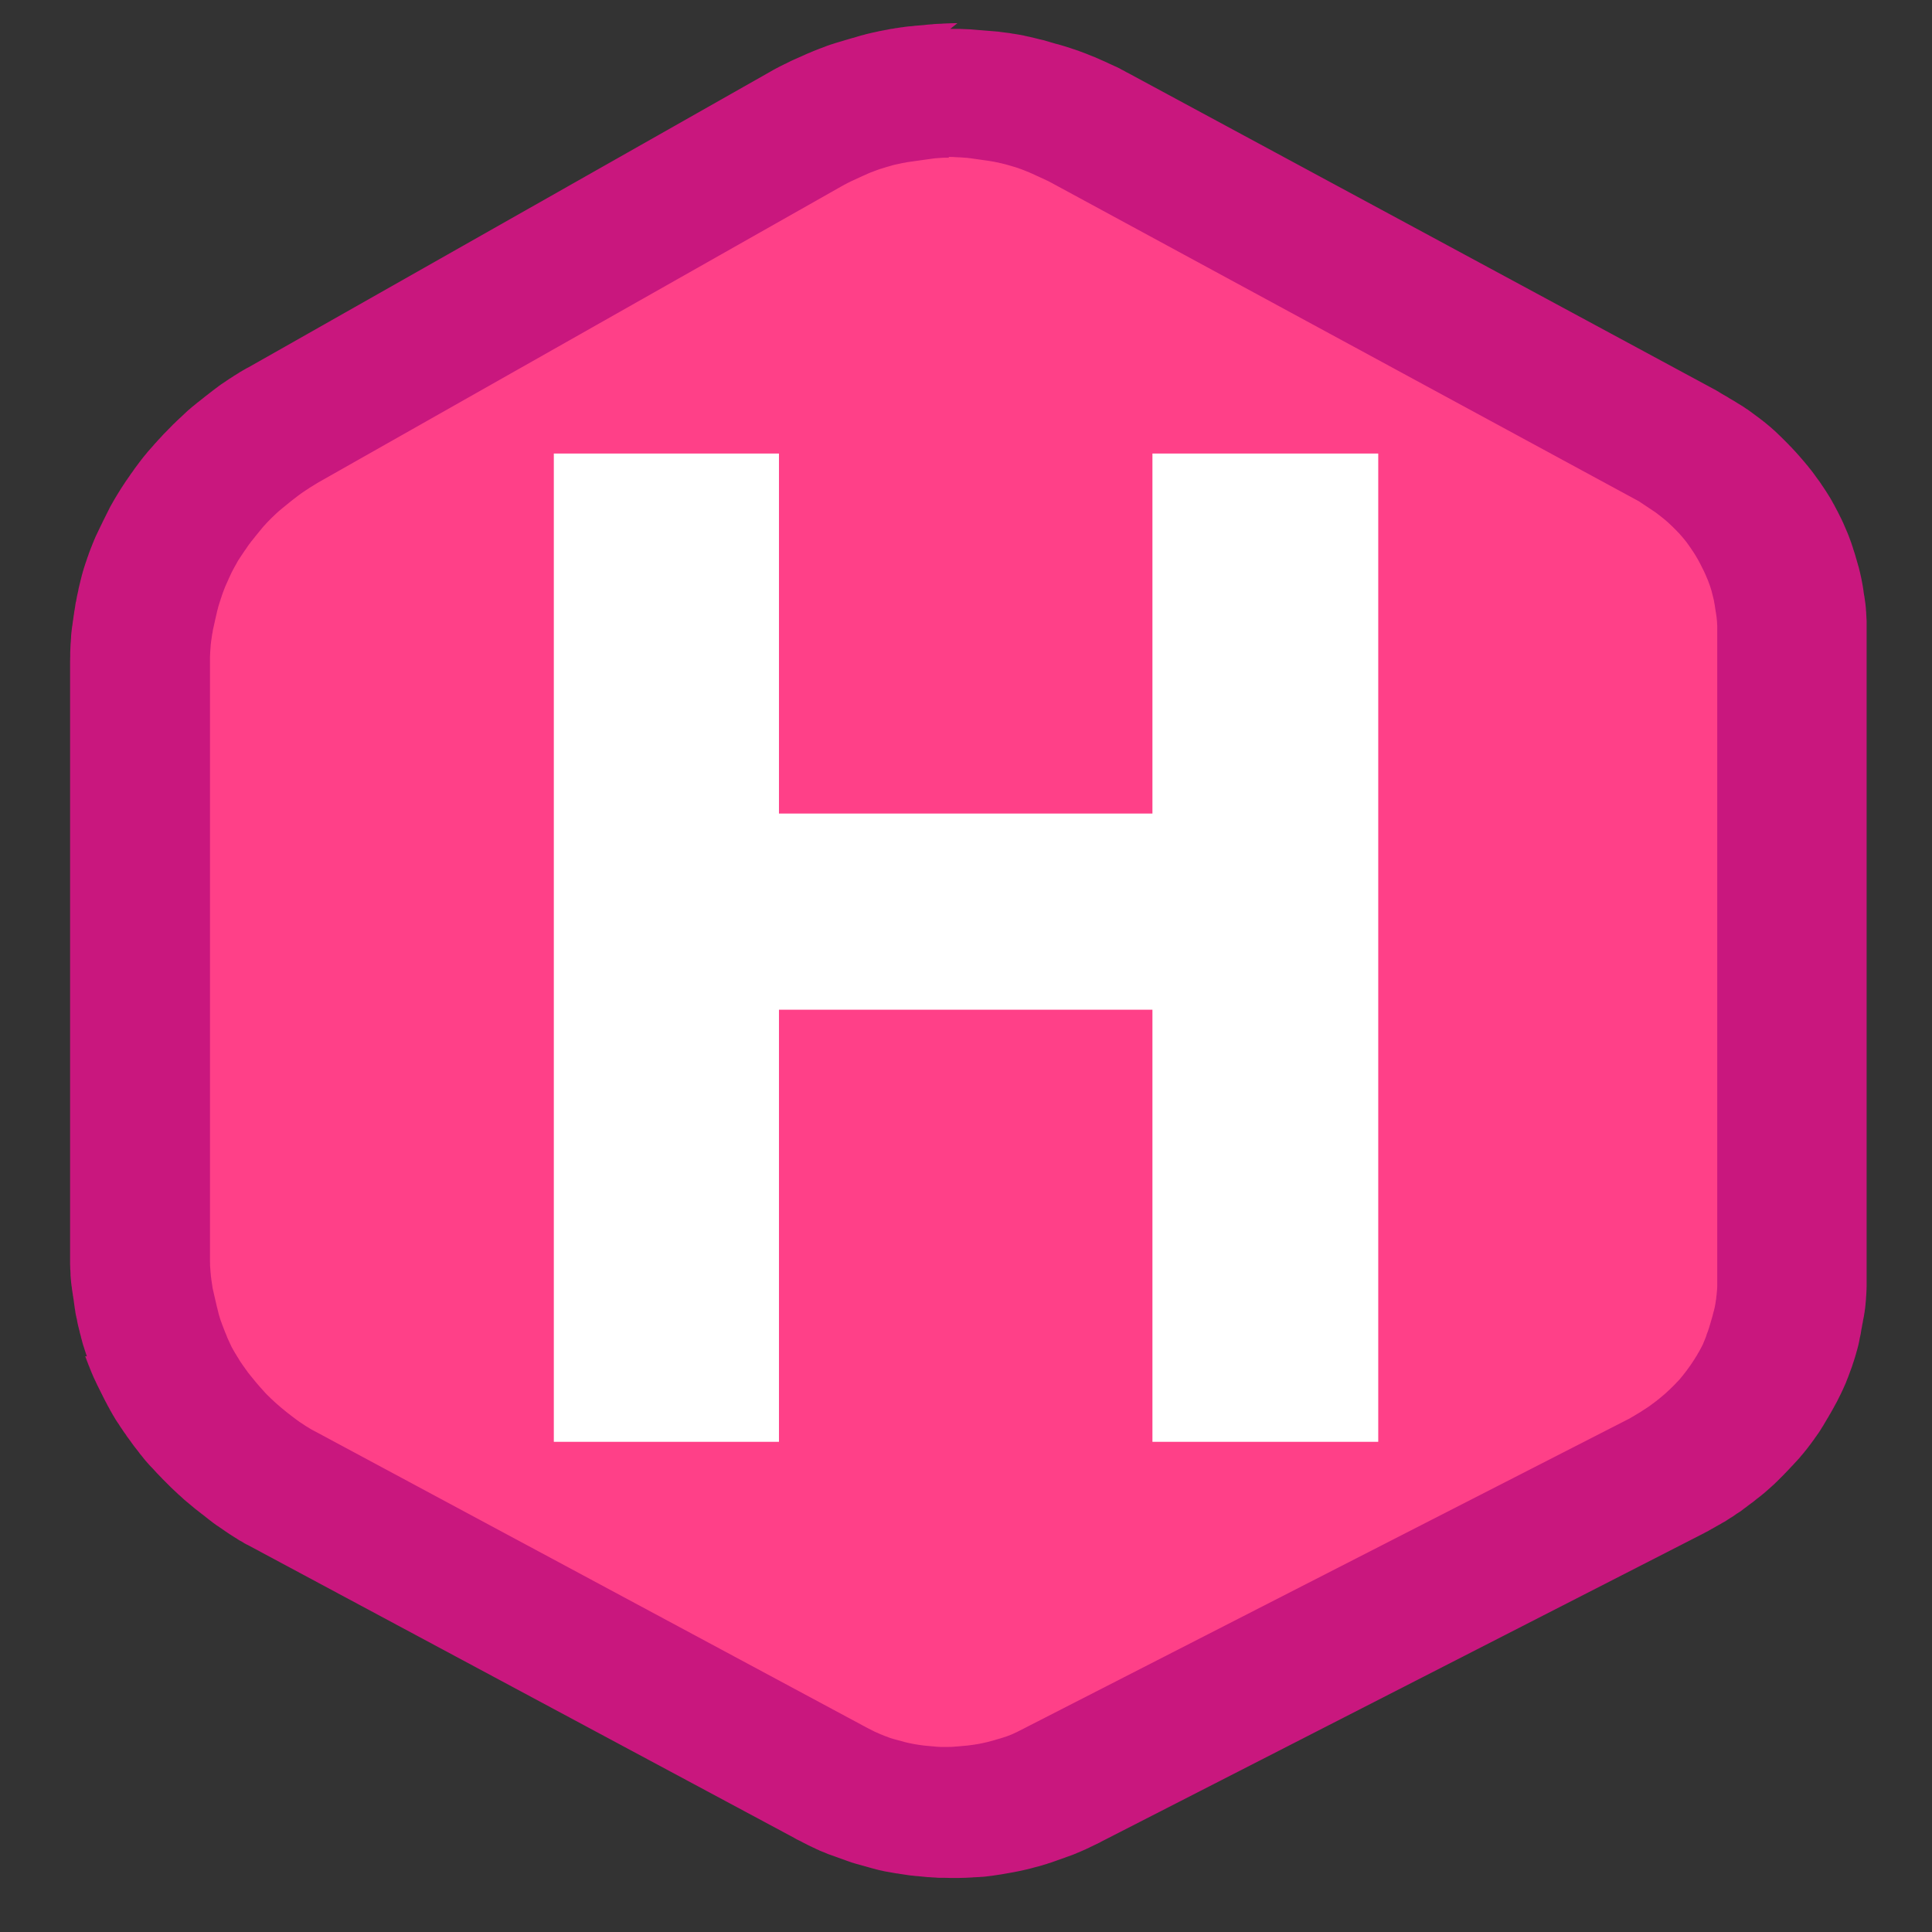 <svg xmlns="http://www.w3.org/2000/svg" fill-rule="evenodd" stroke-miterlimit="1.414" clip-rule="evenodd" stroke-linejoin="round" aria-label="Logo" width="32" height="32" style=""><rect width="100%" height="100%" fill="#333333" stroke="none"/><rect id="backgroundrect" width="100%" height="100%" x="0" y="0" fill="none" stroke="none" class="" style=""/>
  
  
  
<g class="currentLayer" style=""><title>Layer 1</title><g class=""><path fill="#FF4088" d="M29.661,20.085 V10.427 c0,-1.256 -0.724,-2.418 -1.903,-3.054 c-2.53,-1.365 -7.001,-3.777 -9.738,-5.255 c-1.446,-0.78 -3.242,-0.762 -4.669,0.046 c-2.423,1.372 -6.203,3.513 -8.644,4.895 c-1.472,0.833 -2.368,2.307 -2.368,3.895 v9.888 c0,1.575 0.91,3.032 2.39,3.826 l9.008,4.835 c1.197,0.643 2.676,0.657 3.888,0.037 c2.63,-1.346 7.289,-3.728 9.973,-5.101 c1.273,-0.652 2.062,-1.885 2.062,-3.223 v-1.133 z" id="svg_1" class=""/><path fill="#C9177E" d="M15.738,0.479 h0.024 l0.021,0 h0.122 l0.021,0.001 h0.003 l0.021,0.001 h0.002 l0.022,0.001 h0.002 l0.022,0.001 h0.003 l0.021,0.001 h0.003 l0.021,0.001 h0.002 l0.022,0.001 h0.003 l0.022,0.002 h0.003 l0.021,0.002 h0.002 l0.021,0.002 h0.003 l0.022,0.002 h0.002 l0.021,0.002 h0.003 l0.022,0.002 h0.003 l0.022,0.002 h0.003 l0.022,0.002 h0.003 l0.021,0.002 h0.003 l0.021,0.002 h0.003 l0.022,0.002 h0.003 l0.022,0.002 h0.003 l0.022,0.002 h0.002 l0.021,0.002 h0.003 l0.021,0.002 h0.003 l0.022,0.002 h0.003 l0.022,0.002 h0.002 l0.021,0.002 h0.003 l0.022,0.002 h0.003 l0.021,0.003 l0.003,0.001 l0.022,0.003 h0.003 l0.021,0.003 h0.002 l0.022,0.003 h0.003 l0.021,0.003 h0.003 l0.021,0.003 h0.002 l0.022,0.003 h0.003 l0.021,0.003 l0.003,0.001 l0.021,0.003 l0.003,0.001 l0.021,0.004 h0.003 l0.021,0.003 h0.003 l0.021,0.004 h0.003 l0.022,0.004 h0.002 l0.021,0.004 h0.003 l0.021,0.004 h0.002 l0.022,0.004 l0.003,0.001 l0.022,0.004 h0.002 l0.021,0.005 l0.003,0.001 l0.021,0.005 h0.003 l0.022,0.005 l0.002,0.001 l0.021,0.004 l0.003,0.001 l0.021,0.004 l0.002,0.001 l0.021,0.005 h0.003 l0.021,0.005 l0.003,0.001 l0.021,0.005 l0.002,0.001 l0.022,0.005 l0.002,0.001 l0.021,0.005 l0.003,0.001 l0.021,0.005 h0.002 l0.021,0.006 h0.003 l0.022,0.005 l0.003,0.001 l0.021,0.005 h0.003 l0.021,0.006 l0.003,0.001 l0.021,0.006 l0.003,0.001 l0.021,0.006 l0.003,0.001 l0.021,0.006 l0.002,0.001 l0.021,0.006 l0.003,0.001 l0.021,0.006 l0.003,0.001 l0.021,0.006 l0.003,0.001 l0.021,0.006 l0.002,0.001 l0.021,0.006 h0.003 l0.021,0.006 h0.003 l0.021,0.006 l0.003,0.001 l0.021,0.006 l0.003,0.001 l0.021,0.006 l0.002,0.001 l0.021,0.006 l0.003,0.001 l0.021,0.006 l0.002,0.001 l0.021,0.006 l0.002,0.001 l0.02,0.006 l0.003,0.001 l0.02,0.006 l0.003,0.001 l0.02,0.007 l0.003,0.001 l0.021,0.007 l0.003,0.001 l0.02,0.007 l0.002,0.001 l0.021,0.006 l0.002,0.001 l0.021,0.007 l0.003,0.001 l0.021,0.007 l0.003,0.001 l0.02,0.007 l0.003,0.001 l0.02,0.008 l0.002,0.001 l0.021,0.007 l0.003,0.001 l0.02,0.008 l0.003,0.001 l0.021,0.008 l0.003,0.001 l0.021,0.008 l0.002,0.001 l0.021,0.008 l0.002,0.001 l0.02,0.008 l0.002,0.001 l0.02,0.008 l0.002,0.001 l0.021,0.008 l0.002,0.001 l0.02,0.008 l0.003,0.001 l0.02,0.008 l0.003,0.001 l0.02,0.008 l0.002,0.001 l0.02,0.009 l0.003,0.001 l0.02,0.009 l0.003,0.001 l0.02,0.009 l0.002,0.001 l0.02,0.009 l0.002,0.001 l0.02,0.009 l0.003,0.001 l0.02,0.009 l0.003,0.001 l0.02,0.009 l0.003,0.001 l0.02,0.009 l0.002,0.001 l0.02,0.009 l0.002,0.002 l0.02,0.009 l0.002,0.001 l0.019,0.009 l0.003,0.001 l0.02,0.009 l0.002,0.001 l0.02,0.009 l0.003,0.001 l0.019,0.009 l0.003,0.002 l0.02,0.009 l0.003,0.001 l0.02,0.009 l0.002,0.001 l0.019,0.009 l0.003,0.002 l0.02,0.009 l0.002,0.002 l0.019,0.01 l0.002,0.002 l0.019,0.01 l0.003,0.001 l0.019,0.01 l0.002,0.001 l0.019,0.01 l0.002,0.002 l0.019,0.01 l0.003,0.002 l0.018,0.01 h0.002 l9.746,5.259 l0.016,0.009 l0.002,0.002 l0.016,0.009 l0.003,0.001 l0.015,0.009 l0.002,0.002 l0.015,0.009 l0.002,0.002 l0.015,0.009 l0.002,0.001 l0.015,0.009 l0.002,0.001 l0.015,0.009 l0.002,0.001 l0.015,0.009 l0.003,0.001 l0.015,0.009 l0.002,0.001 l0.015,0.009 l0.003,0.001 l0.015,0.009 l0.002,0.001 l0.015,0.009 l0.002,0.002 l0.015,0.009 l0.002,0.002 l0.015,0.009 l0.003,0.001 l0.015,0.009 l0.002,0.001 l0.015,0.009 l0.002,0.001 l0.015,0.009 l0.002,0.001 l0.015,0.009 l0.002,0.001 l0.015,0.009 l0.002,0.002 l0.015,0.009 l0.002,0.001 l0.015,0.01 l0.003,0.002 l0.015,0.009 l0.002,0.001 l0.015,0.009 l0.002,0.001 l0.015,0.009 l0.002,0.002 l0.015,0.009 l0.002,0.001 l0.015,0.009 l0.002,0.002 l0.015,0.009 l0.002,0.002 l0.015,0.01 l0.003,0.002 l0.014,0.01 l0.003,0.002 l0.015,0.01 l0.003,0.001 l0.015,0.01 l0.002,0.002 l0.015,0.01 l0.002,0.002 l0.014,0.01 l0.003,0.002 l0.015,0.011 l0.003,0.002 l0.028,0.021 l0.003,0.002 l0.028,0.021 l0.003,0.002 l0.028,0.021 l0.003,0.002 l0.028,0.021 l0.003,0.002 l0.028,0.021 l0.003,0.003 l0.028,0.021 l0.003,0.002 l0.027,0.022 l0.003,0.002 l0.027,0.022 l0.003,0.002 l0.027,0.023 l0.003,0.002 l0.026,0.022 l0.003,0.002 l0.027,0.023 l0.003,0.003 l0.026,0.023 l0.003,0.003 l0.026,0.023 l0.003,0.003 l0.025,0.023 l0.003,0.003 l0.025,0.024 l0.003,0.003 l0.025,0.024 l0.003,0.003 l0.025,0.024 l0.003,0.003 l0.024,0.024 l0.003,0.003 l0.024,0.024 l0.003,0.003 l0.024,0.024 l0.003,0.003 l0.024,0.024 l0.003,0.003 l0.023,0.025 l0.003,0.003 l0.024,0.024 l0.003,0.003 l0.023,0.025 l0.003,0.003 l0.023,0.025 l0.003,0.003 l0.023,0.025 l0.003,0.003 l0.022,0.025 l0.003,0.003 l0.022,0.025 l0.003,0.003 l0.022,0.026 l0.003,0.003 l0.022,0.026 l0.003,0.003 l0.022,0.026 l0.003,0.003 l0.022,0.026 l0.003,0.004 l0.022,0.027 l0.003,0.003 l0.022,0.026 l0.003,0.004 l0.021,0.027 l0.003,0.003 l0.021,0.027 l0.003,0.003 l0.021,0.027 l0.003,0.004 l0.02,0.027 l0.003,0.004 l0.02,0.028 l0.003,0.004 l0.019,0.027 l0.003,0.003 l0.019,0.027 l0.003,0.003 l0.02,0.028 l0.003,0.003 l0.019,0.028 l0.003,0.004 l0.018,0.028 l0.003,0.004 l0.019,0.028 l0.003,0.004 l0.018,0.028 l0.003,0.004 l0.018,0.028 l0.003,0.003 l0.017,0.028 l0.003,0.004 l0.017,0.028 l0.003,0.004 l0.017,0.028 l0.003,0.004 l0.017,0.028 l0.002,0.004 l0.017,0.029 l0.002,0.004 l0.016,0.029 l0.002,0.004 l0.016,0.029 l0.003,0.003 l0.015,0.03 l0.002,0.004 l0.016,0.029 l0.002,0.004 l0.015,0.029 l0.003,0.004 l0.015,0.03 l0.002,0.004 l0.015,0.03 l0.002,0.004 l0.015,0.03 l0.002,0.004 l0.015,0.03 l0.002,0.004 l0.014,0.03 l0.002,0.004 l0.014,0.03 l0.002,0.004 l0.013,0.031 l0.002,0.004 l0.013,0.03 l0.002,0.004 l0.013,0.031 l0.002,0.004 l0.013,0.031 l0.002,0.004 l0.013,0.031 l0.002,0.004 l0.012,0.031 l0.002,0.004 l0.011,0.031 l0.002,0.004 l0.011,0.031 l0.002,0.004 l0.011,0.031 l0.002,0.004 l0.011,0.032 l0.001,0.004 l0.01,0.031 l0.002,0.004 l0.01,0.032 l0.001,0.004 l0.01,0.032 l0.002,0.004 l0.01,0.032 l0.002,0.004 l0.009,0.032 l0.002,0.004 l0.009,0.032 l0.001,0.004 l0.009,0.032 l0.002,0.005 l0.009,0.032 l0.001,0.004 l0.009,0.032 l0.002,0.004 l0.008,0.032 l0.002,0.004 l0.009,0.032 l0.001,0.005 l0.008,0.032 l0.001,0.004 l0.008,0.032 l0.001,0.004 l0.007,0.032 l0.001,0.004 l0.007,0.032 l0.001,0.004 l0.007,0.032 l0.001,0.004 l0.006,0.033 l0.001,0.004 l0.006,0.032 l0.001,0.005 l0.006,0.033 l0.001,0.005 l0.005,0.033 l0.001,0.005 l0.005,0.032 v0.003 l0.003,0.017 v0.002 l0.002,0.017 v0.002 l0.003,0.017 v0.002 l0.003,0.017 v0.002 l0.003,0.017 l0.001,0.002 l0.003,0.017 v0.002 l0.002,0.017 l0.001,0.002 l0.002,0.017 l0.001,0.002 l0.002,0.017 v0.002 l0.002,0.017 l0.001,0.002 l0.002,0.017 l0.001,0.002 l0.002,0.017 v0.002 l0.002,0.017 v0.002 l0.002,0.017 v0.002 l0.002,0.017 v0.002 l0.002,0.017 v0.002 l0.001,0.017 v0.002 l0.001,0.017 v0.002 l0.002,0.017 v0.002 l0.001,0.017 v0.002 l0.001,0.017 v0.002 l0.001,0.017 v0.002 l0.001,0.017 v0.002 l0.001,0.017 v0.002 l0.001,0.017 v0.002 l0.001,0.017 v0.002 l0.001,0.017 v11.028 l-0.001,0.018 v0.023 l-0.001,0.018 v0.002 l-0.001,0.017 v0.002 l-0.001,0.018 v0.002 l-0.001,0.017 v0.002 l-0.001,0.017 v0.002 l-0.001,0.017 l-0.001,0.002 l-0.001,0.017 v0.002 l-0.001,0.017 v0.002 l-0.001,0.018 v0.002 l-0.002,0.018 v0.002 l-0.002,0.018 v0.002 l-0.002,0.017 v0.002 l-0.001,0.017 v0.002 l-0.002,0.017 v0.002 l-0.002,0.017 v0.002 l-0.002,0.017 v0.002 l-0.002,0.017 l-0.001,0.002 l-0.002,0.018 l-0.001,0.002 l-0.002,0.017 v0.002 l-0.002,0.017 l-0.001,0.002 l-0.003,0.017 v0.002 l-0.003,0.017 v0.002 l-0.003,0.017 v0.002 l-0.003,0.017 l-0.001,0.002 l-0.003,0.018 l-0.001,0.002 l-0.003,0.017 l-0.001,0.002 l-0.003,0.017 v0.002 l-0.003,0.017 v0.002 l-0.003,0.017 l-0.001,0.002 l-0.003,0.017 l-0.001,0.002 l-0.003,0.017 v0.002 l-0.003,0.017 v0.002 l-0.003,0.017 l-0.001,0.002 l-0.003,0.017 l-0.001,0.002 l-0.003,0.017 v0.002 l-0.003,0.017 v0.002 l-0.003,0.017 v0.002 l-0.003,0.017 v0.002 l-0.003,0.017 l-0.001,0.002 l-0.003,0.017 l-0.001,0.002 l-0.003,0.017 l-0.001,0.002 l-0.004,0.017 v0.002 l-0.004,0.017 v0.002 l-0.003,0.017 v0.002 l-0.004,0.017 v0.002 l-0.003,0.017 l-0.001,0.002 l-0.004,0.017 v0.002 l-0.004,0.017 v0.002 l-0.004,0.017 l-0.001,0.002 l-0.004,0.017 l-0.001,0.002 l-0.004,0.017 l-0.001,0.002 l-0.004,0.017 l-0.001,0.002 l-0.004,0.017 l-0.001,0.002 l-0.005,0.017 l-0.001,0.002 l-0.004,0.017 l-0.001,0.002 l-0.005,0.017 v0.002 l-0.005,0.017 l-0.001,0.002 l-0.005,0.017 v0.002 l-0.005,0.017 l-0.001,0.002 l-0.005,0.017 l-0.001,0.002 l-0.005,0.017 l-0.001,0.002 l-0.005,0.017 l-0.001,0.002 l-0.005,0.017 l-0.001,0.002 l-0.006,0.017 l-0.001,0.002 l-0.005,0.017 l-0.001,0.002 l-0.005,0.017 l-0.001,0.002 l-0.005,0.017 l-0.001,0.002 l-0.006,0.017 l-0.001,0.002 l-0.006,0.017 l-0.001,0.002 l-0.006,0.017 l-0.001,0.002 l-0.006,0.017 l-0.001,0.002 l-0.006,0.017 l-0.001,0.002 l-0.006,0.017 l-0.001,0.002 l-0.006,0.017 l-0.001,0.002 l-0.006,0.017 l-0.001,0.002 l-0.006,0.017 l-0.001,0.002 l-0.006,0.017 l-0.001,0.002 l-0.007,0.016 l-0.001,0.002 l-0.006,0.016 l-0.001,0.002 l-0.006,0.016 l-0.001,0.002 l-0.006,0.017 l-0.001,0.002 l-0.007,0.017 l-0.001,0.002 l-0.007,0.016 l-0.001,0.002 l-0.007,0.016 l-0.001,0.002 l-0.007,0.016 l-0.001,0.002 l-0.007,0.016 l-0.001,0.002 l-0.007,0.016 l-0.001,0.002 l-0.007,0.016 l-0.001,0.002 l-0.008,0.016 l-0.001,0.002 l-0.008,0.017 l-0.001,0.002 l-0.007,0.016 l-0.001,0.002 l-0.008,0.016 l-0.001,0.002 l-0.008,0.016 l-0.001,0.002 l-0.008,0.016 l-0.001,0.002 l-0.008,0.016 l-0.001,0.002 l-0.008,0.016 l-0.001,0.002 l-0.008,0.016 l-0.001,0.002 l-0.008,0.016 l-0.001,0.002 l-0.008,0.016 l-0.001,0.002 l-0.009,0.016 l-0.001,0.002 l-0.009,0.015 l-0.001,0.002 l-0.008,0.016 l-0.001,0.002 l-0.009,0.015 l-0.001,0.002 l-0.008,0.016 l-0.001,0.002 l-0.009,0.016 l-0.001,0.002 l-0.009,0.016 l-0.001,0.002 l-0.009,0.015 l-0.001,0.002 l-0.009,0.016 l-0.001,0.002 l-0.009,0.016 l-0.001,0.002 l-0.009,0.016 l-0.002,0.002 l-0.009,0.015 l-0.001,0.002 l-0.009,0.016 l-0.001,0.002 l-0.009,0.016 l-0.001,0.002 l-0.009,0.015 l-0.002,0.002 l-0.009,0.015 l-0.001,0.002 l-0.009,0.015 l-0.001,0.002 l-0.009,0.015 l-0.001,0.002 l-0.009,0.015 l-0.001,0.002 l-0.009,0.015 l-0.001,0.002 l-0.009,0.015 l-0.001,0.002 l-0.009,0.015 l-0.001,0.002 l-0.009,0.015 l-0.002,0.002 l-0.009,0.015 l-0.002,0.002 l-0.009,0.015 l-0.001,0.002 l-0.009,0.015 l-0.001,0.002 l-0.01,0.015 l-0.001,0.002 l-0.009,0.014 l-0.001,0.002 l-0.009,0.014 l-0.002,0.002 l-0.01,0.015 l-0.001,0.002 l-0.01,0.014 l-0.002,0.002 l-0.01,0.014 l-0.001,0.002 l-0.01,0.015 l-0.002,0.002 l-0.01,0.014 l-0.002,0.002 l-0.01,0.014 l-0.001,0.002 l-0.01,0.015 l-0.001,0.002 l-0.01,0.014 l-0.002,0.002 l-0.011,0.014 l-0.001,0.002 l-0.01,0.014 l-0.001,0.002 l-0.011,0.014 l-0.001,0.002 l-0.01,0.014 l-0.002,0.002 l-0.01,0.014 l-0.002,0.002 l-0.011,0.014 l-0.002,0.002 l-0.01,0.014 l-0.001,0.002 l-0.011,0.014 l-0.002,0.002 l-0.01,0.014 l-0.002,0.002 l-0.011,0.014 l-0.002,0.002 l-0.011,0.014 l-0.002,0.002 l-0.011,0.014 l-0.002,0.002 l-0.011,0.014 l-0.001,0.002 l-0.011,0.013 l-0.002,0.002 l-0.011,0.013 l-0.001,0.002 l-0.012,0.013 l-0.002,0.002 l-0.011,0.013 l-0.001,0.002 l-0.011,0.014 l-0.002,0.002 l-0.012,0.014 l-0.002,0.002 l-0.012,0.013 l-0.002,0.002 l-0.012,0.013 l-0.001,0.002 l-0.012,0.013 l-0.002,0.002 l-0.012,0.013 l-0.002,0.002 l-0.012,0.013 l-0.002,0.002 l-0.012,0.013 l-0.002,0.002 l-0.012,0.013 l-0.001,0.002 l-0.012,0.013 l-0.002,0.002 l-0.013,0.013 l-0.002,0.002 l-0.012,0.013 l-0.002,0.002 l-0.012,0.013 l-0.002,0.002 l-0.012,0.013 l-0.002,0.002 l-0.012,0.013 l-0.002,0.002 l-0.012,0.013 l-0.002,0.002 l-0.013,0.013 l-0.002,0.002 l-0.012,0.013 l-0.002,0.002 l-0.013,0.013 l-0.002,0.002 l-0.012,0.013 l-0.002,0.002 l-0.013,0.013 l-0.002,0.002 l-0.013,0.013 l-0.002,0.002 l-0.013,0.013 l-0.002,0.002 l-0.013,0.013 l-0.002,0.002 l-0.013,0.013 l-0.002,0.002 l-0.013,0.013 l-0.002,0.002 l-0.013,0.013 l-0.002,0.002 l-0.013,0.013 l-0.002,0.002 l-0.014,0.013 l-0.002,0.002 l-0.013,0.013 l-0.002,0.002 l-0.013,0.012 l-0.002,0.002 l-0.014,0.013 l-0.003,0.002 l-0.014,0.013 l-0.002,0.002 l-0.014,0.012 l-0.002,0.002 l-0.014,0.013 l-0.002,0.002 l-0.014,0.012 l-0.002,0.002 l-0.014,0.012 l-0.002,0.002 l-0.014,0.012 l-0.002,0.002 l-0.014,0.012 l-0.002,0.002 l-0.014,0.012 l-0.002,0.002 l-0.014,0.012 l-0.002,0.002 l-0.015,0.012 l-0.002,0.001 l-0.014,0.012 l-0.002,0.002 l-0.015,0.012 l-0.002,0.002 l-0.015,0.012 l-0.002,0.001 l-0.015,0.012 l-0.002,0.002 l-0.015,0.011 l-0.003,0.002 l-0.015,0.011 l-0.002,0.002 l-0.015,0.012 l-0.002,0.002 l-0.015,0.012 l-0.002,0.002 l-0.015,0.012 l-0.002,0.002 l-0.015,0.011 l-0.002,0.002 l-0.015,0.011 l-0.002,0.001 l-0.015,0.011 l-0.002,0.002 l-0.015,0.011 l-0.003,0.002 l-0.015,0.011 l-0.002,0.002 l-0.015,0.011 l-0.002,0.002 l-0.015,0.011 l-0.002,0.002 l-0.015,0.011 l-0.002,0.002 l-0.015,0.01 l-0.002,0.002 l-0.015,0.011 l-0.002,0.002 l-0.015,0.011 l-0.002,0.002 l-0.015,0.011 l-0.002,0.002 l-0.015,0.011 l-0.002,0.001 l-0.015,0.01 l-0.002,0.001 l-0.015,0.01 l-0.002,0.001 l-0.015,0.01 l-0.003,0.001 l-0.015,0.01 l-0.002,0.002 l-0.015,0.01 l-0.002,0.002 l-0.015,0.01 l-0.002,0.002 l-0.015,0.01 l-0.003,0.002 l-0.015,0.01 l-0.002,0.001 l-0.016,0.01 l-0.003,0.001 l-0.016,0.01 l-0.002,0.002 l-0.016,0.01 l-0.002,0.002 l-0.016,0.009 l-0.002,0.002 l-0.016,0.01 l-0.002,0.002 l-0.015,0.01 l-0.003,0.002 l-0.016,0.009 l-0.002,0.001 l-0.016,0.009 l-0.003,0.001 l-0.016,0.009 l-0.002,0.002 l-0.016,0.009 l-0.002,0.002 l-0.016,0.009 l-0.002,0.001 l-0.016,0.009 l-0.003,0.001 l-0.016,0.009 l-0.002,0.002 l-0.016,0.009 l-0.003,0.001 l-0.016,0.009 l-0.003,0.002 l-0.016,0.009 l-0.003,0.002 l-0.017,0.009 l-0.002,0.002 l-0.016,0.009 l-0.003,0.001 l-0.016,0.009 l-0.002,0.002 l-0.017,0.009 l-0.003,0.002 l-0.017,0.009 l-0.002,0.002 l-0.016,0.009 l-0.003,0.001 l-0.017,0.009 l-0.003,0.001 l-0.017,0.009 l-0.002,0.001 l-0.016,0.009 l-0.001,0.001 l-9.972,5.103 h-0.001 l-0.015,0.009 l-0.003,0.001 l-0.016,0.009 l-0.003,0.002 l-0.016,0.008 l-0.003,0.001 l-0.016,0.008 l-0.002,0.001 l-0.016,0.008 l-0.003,0.001 l-0.016,0.008 l-0.003,0.001 l-0.016,0.008 l-0.003,0.001 l-0.016,0.008 l-0.002,0.001 l-0.016,0.008 l-0.002,0.001 l-0.016,0.007 l-0.002,0.001 l-0.017,0.008 l-0.002,0.002 l-0.016,0.008 l-0.002,0.001 l-0.016,0.007 l-0.002,0.001 l-0.016,0.007 l-0.002,0.001 l-0.016,0.008 l-0.002,0.001 l-0.017,0.007 l-0.002,0.001 l-0.016,0.007 l-0.002,0.001 l-0.017,0.007 l-0.002,0.001 l-0.016,0.007 l-0.002,0.001 l-0.016,0.007 l-0.003,0.002 l-0.017,0.007 l-0.002,0.001 l-0.017,0.006 l-0.002,0.001 l-0.017,0.007 l-0.002,0.002 l-0.017,0.007 l-0.003,0.001 l-0.016,0.006 l-0.002,0.001 l-0.017,0.007 l-0.002,0.001 l-0.017,0.006 l-0.002,0.001 l-0.017,0.006 l-0.002,0.001 l-0.017,0.006 l-0.003,0.001 l-0.017,0.006 l-0.003,0.001 l-0.017,0.006 l-0.003,0.001 l-0.016,0.006 l-0.002,0.001 l-0.017,0.006 l-0.002,0.001 l-0.017,0.006 l-0.003,0.001 l-0.017,0.006 l-0.003,0.001 l-0.017,0.006 l-0.003,0.001 l-0.017,0.006 l-0.003,0.001 l-0.017,0.006 l-0.003,0.001 l-0.017,0.006 l-0.002,0.001 l-0.017,0.006 l-0.003,0.001 l-0.017,0.006 l-0.003,0.001 l-0.017,0.006 l-0.003,0.001 l-0.017,0.006 l-0.002,0.001 l-0.017,0.006 l-0.017,0.006 l-0.003,0.001 l-0.018,0.005 l-0.003,0.001 l-0.017,0.005 l-0.002,0.001 l-0.017,0.006 l-0.002,0.001 l-0.018,0.005 l-0.003,0.001 l-0.017,0.005 l-0.003,0.001 l-0.017,0.005 l-0.003,0.001 l-0.018,0.006 l-0.003,0.001 l-0.034,0.009 l-0.004,0.002 l-0.035,0.009 l-0.004,0.001 l-0.035,0.009 l-0.004,0.001 l-0.035,0.009 l-0.004,0.002 l-0.035,0.009 l-0.004,0.001 l-0.035,0.009 l-0.005,0.001 l-0.035,0.008 l-0.004,0.001 l-0.035,0.008 l-0.005,0.001 l-0.035,0.008 l-0.004,0.001 l-0.035,0.007 l-0.004,0.001 l-0.036,0.007 l-0.005,0.001 l-0.036,0.007 l-0.004,0.001 l-0.036,0.006 l-0.004,0.001 l-0.035,0.006 l-0.004,0.001 l-0.035,0.006 l-0.004,0.001 l-0.036,0.006 l-0.004,0.001 l-0.036,0.006 l-0.004,0.001 l-0.036,0.005 l-0.004,0.001 l-0.036,0.005 l-0.004,0.001 l-0.036,0.005 l-0.004,0.001 l-0.036,0.005 l-0.005,0.001 l-0.036,0.004 l-0.004,0.001 l-0.036,0.004 l-0.004,0.001 l-0.036,0.004 l-0.036,0.003 h-0.004 l-0.036,0.002 l-0.004,0.001 l-0.036,0.002 h-0.004 l-0.036,0.002 h-0.004 l-0.036,0.002 l-0.005,0.001 l-0.036,0.002 h-0.004 l-0.036,0.002 h-0.004 l-0.036,0.002 h-0.005 l-0.036,0.001 h-0.004 l-0.036,0.001 h-0.004 l-0.036,0.001 h-0.127 l-0.036,-0.001 l-0.036,-0.001 h-0.005 l-0.036,-0.001 H15.546 l-0.036,-0.002 l-0.004,-0.001 l-0.036,-0.002 h-0.004 l-0.036,-0.002 l-0.004,-0.001 l-0.036,-0.002 h-0.004 l-0.036,-0.002 l-0.004,-0.001 l-0.036,-0.003 l-0.005,-0.001 l-0.036,-0.003 l-0.005,-0.001 l-0.036,-0.003 l-0.004,-0.001 l-0.036,-0.003 h-0.004 l-0.036,-0.003 l-0.004,-0.001 l-0.036,-0.004 h-0.005 l-0.036,-0.004 l-0.005,-0.001 l-0.036,-0.005 l-0.004,-0.001 l-0.036,-0.005 l-0.004,-0.001 l-0.036,-0.005 l-0.004,-0.001 l-0.036,-0.005 l-0.004,-0.001 l-0.035,-0.006 H14.858 l-0.036,-0.006 l-0.005,-0.001 l-0.035,-0.006 l-0.004,-0.001 l-0.035,-0.006 l-0.004,-0.001 l-0.035,-0.006 l-0.005,-0.001 l-0.036,-0.006 l-0.004,-0.001 l-0.035,-0.007 l-0.005,-0.002 l-0.035,-0.007 l-0.004,-0.001 l-0.035,-0.008 l-0.005,-0.002 l-0.035,-0.008 l-0.004,-0.002 l-0.035,-0.009 l-0.004,-0.001 l-0.035,-0.009 l-0.004,-0.002 l-0.035,-0.009 l-0.004,-0.002 l-0.035,-0.009 l-0.004,-0.002 l-0.035,-0.009 l-0.005,-0.002 l-0.035,-0.009 l-0.004,-0.002 l-0.035,-0.009 l-0.004,-0.002 l-0.035,-0.009 l-0.004,-0.001 l-0.034,-0.01 l-0.003,-0.001 l-0.018,-0.006 h-0.002 l-0.017,-0.005 l-0.003,-0.001 l-0.017,-0.006 l-0.003,-0.001 l-0.017,-0.006 l-0.003,-0.001 l-0.017,-0.006 l-0.003,-0.001 l-0.017,-0.006 l-0.003,-0.001 l-0.017,-0.006 l-0.002,-0.001 l-0.017,-0.006 l-0.002,-0.001 l-0.017,-0.006 l-0.002,-0.001 l-0.017,-0.006 l-0.003,-0.001 l-0.017,-0.006 l-0.003,-0.001 l-0.017,-0.006 l-0.002,-0.001 l-0.017,-0.006 l-0.003,-0.001 l-0.017,-0.006 l-0.002,-0.001 l-0.017,-0.006 l-0.003,-0.001 l-0.017,-0.006 l-0.002,-0.001 l-0.017,-0.006 l-0.002,-0.001 l-0.017,-0.006 l-0.003,-0.001 l-0.017,-0.006 l-0.003,-0.001 l-0.017,-0.006 l-0.003,-0.001 l-0.017,-0.006 l-0.003,-0.001 l-0.017,-0.006 l-0.002,-0.001 l-0.017,-0.007 l-0.003,-0.001 l-0.016,-0.007 l-0.002,-0.001 l-0.017,-0.007 l-0.002,-0.001 l-0.017,-0.007 l-0.002,-0.001 l-0.017,-0.006 l-0.003,-0.001 l-0.016,-0.007 l-0.003,-0.001 l-0.017,-0.007 l-0.003,-0.001 l-0.016,-0.007 l-0.002,-0.002 l-0.016,-0.007 l-0.002,-0.001 l-0.016,-0.007 l-0.002,-0.001 l-0.017,-0.007 l-0.002,-0.002 l-0.017,-0.008 l-0.002,-0.002 l-0.016,-0.007 l-0.003,-0.001 l-0.017,-0.007 l-0.002,-0.002 l-0.016,-0.008 l-0.003,-0.001 l-0.017,-0.008 l-0.002,-0.001 l-0.016,-0.008 l-0.003,-0.001 l-0.016,-0.008 l-0.002,-0.001 l-0.016,-0.008 l-0.003,-0.002 l-0.016,-0.008 l-0.002,-0.001 l-0.016,-0.008 l-0.002,-0.001 l-0.016,-0.008 l-0.003,-0.002 l-0.016,-0.008 l-0.002,-0.001 l-0.016,-0.009 l-0.003,-0.002 l-0.016,-0.008 l-0.003,-0.001 l-0.016,-0.008 l-0.003,-0.001 l-0.016,-0.008 l-0.003,-0.001 l-0.016,-0.009 l-0.003,-0.001 l-0.015,-0.009 l-0.003,-0.001 l-0.015,-0.009 l-0.001,-0.001 l-9.015,-4.832 l-0.001,-0.001 l-0.019,-0.01 l-0.002,-0.001 l-0.019,-0.01 l-0.003,-0.001 l-0.02,-0.01 l-0.003,-0.001 l-0.019,-0.011 l-0.002,-0.001 l-0.019,-0.011 l-0.002,-0.002 l-0.019,-0.011 l-0.002,-0.002 l-0.019,-0.011 l-0.003,-0.001 l-0.019,-0.01 l-0.003,-0.002 l-0.019,-0.011 l-0.002,-0.002 l-0.019,-0.011 H3.933 l-0.019,-0.011 l-0.003,-0.002 l-0.019,-0.011 l-0.002,-0.002 l-0.019,-0.011 l-0.002,-0.002 l-0.019,-0.012 l-0.003,-0.002 l-0.019,-0.012 l-0.002,-0.002 l-0.019,-0.011 l-0.002,-0.002 l-0.019,-0.012 l-0.002,-0.002 l-0.019,-0.012 l-0.002,-0.002 l-0.018,-0.012 l-0.003,-0.002 l-0.018,-0.012 l-0.002,-0.002 l-0.018,-0.012 l-0.002,-0.002 l-0.018,-0.012 l-0.002,-0.002 l-0.018,-0.012 l-0.002,-0.001 l-0.018,-0.012 l-0.002,-0.002 l-0.018,-0.012 l-0.002,-0.002 l-0.018,-0.012 l-0.003,-0.001 l-0.018,-0.012 l-0.002,-0.002 l-0.018,-0.013 l-0.002,-0.002 l-0.018,-0.012 l-0.002,-0.002 l-0.018,-0.013 l-0.002,-0.002 l-0.017,-0.013 l-0.002,-0.002 l-0.017,-0.013 l-0.002,-0.001 l-0.017,-0.013 l-0.002,-0.002 l-0.017,-0.013 l-0.002,-0.002 l-0.017,-0.013 l-0.002,-0.002 l-0.017,-0.013 l-0.002,-0.002 l-0.017,-0.013 l-0.002,-0.002 l-0.017,-0.013 l-0.002,-0.002 l-0.017,-0.013 l-0.002,-0.001 l-0.017,-0.013 l-0.002,-0.002 l-0.017,-0.013 l-0.002,-0.002 l-0.017,-0.013 l-0.002,-0.002 l-0.017,-0.013 l-0.002,-0.002 l-0.017,-0.013 l-0.002,-0.001 l-0.017,-0.013 l-0.002,-0.002 l-0.016,-0.013 l-0.002,-0.002 l-0.016,-0.013 l-0.002,-0.002 l-0.016,-0.013 l-0.002,-0.002 l-0.016,-0.013 l-0.002,-0.002 l-0.016,-0.013 l-0.002,-0.002 l-0.016,-0.013 l-0.002,-0.002 l-0.016,-0.014 l-0.002,-0.001 l-0.016,-0.013 l-0.003,-0.002 l-0.016,-0.014 l-0.002,-0.002 l-0.016,-0.013 l-0.002,-0.002 l-0.016,-0.014 l-0.002,-0.002 l-0.015,-0.014 l-0.002,-0.002 l-0.015,-0.014 l-0.002,-0.002 l-0.016,-0.014 l-0.002,-0.002 l-0.016,-0.014 l-0.002,-0.001 l-0.015,-0.014 l-0.002,-0.002 l-0.015,-0.014 l-0.002,-0.002 l-0.015,-0.014 l-0.002,-0.002 l-0.015,-0.014 l-0.002,-0.002 l-0.015,-0.014 l-0.002,-0.002 l-0.015,-0.014 l-0.002,-0.002 l-0.015,-0.014 l-0.002,-0.002 l-0.015,-0.014 l-0.002,-0.002 l-0.015,-0.015 l-0.002,-0.002 l-0.015,-0.015 l-0.002,-0.002 l-0.015,-0.015 l-0.002,-0.002 l-0.015,-0.015 l-0.002,-0.002 l-0.015,-0.015 l-0.002,-0.002 l-0.015,-0.015 l-0.002,-0.002 l-0.015,-0.015 l-0.002,-0.002 l-0.015,-0.015 l-0.002,-0.002 l-0.015,-0.015 l-0.001,-0.002 l-0.014,-0.015 l-0.002,-0.002 l-0.015,-0.015 l-0.002,-0.002 l-0.015,-0.016 l-0.002,-0.002 l-0.015,-0.015 l-0.002,-0.002 l-0.015,-0.016 l-0.002,-0.002 l-0.014,-0.015 l-0.001,-0.002 l-0.014,-0.015 l-0.002,-0.002 l-0.014,-0.016 l-0.002,-0.002 l-0.015,-0.016 l-0.002,-0.002 l-0.014,-0.015 l-0.002,-0.002 l-0.015,-0.015 l-0.002,-0.002 l-0.014,-0.015 l-0.002,-0.002 l-0.014,-0.016 l-0.002,-0.002 l-0.014,-0.016 l-0.002,-0.002 l-0.014,-0.016 l-0.002,-0.002 l-0.014,-0.016 l-0.002,-0.002 l-0.014,-0.016 l-0.001,-0.002 l-0.013,-0.016 l-0.002,-0.002 l-0.013,-0.016 l-0.001,-0.002 l-0.013,-0.016 l-0.002,-0.002 l-0.013,-0.017 l-0.002,-0.002 l-0.013,-0.016 l-0.002,-0.002 l-0.013,-0.016 l-0.001,-0.002 l-0.013,-0.017 l-0.001,-0.002 l-0.013,-0.017 l-0.001,-0.002 l-0.013,-0.016 l-0.001,-0.002 l-0.013,-0.016 l-0.002,-0.002 l-0.013,-0.017 l-0.002,-0.002 l-0.013,-0.017 l-0.002,-0.002 l-0.012,-0.017 l-0.002,-0.002 l-0.012,-0.017 l-0.002,-0.002 l-0.012,-0.017 l-0.002,-0.002 l-0.012,-0.017 l-0.001,-0.002 l-0.012,-0.017 l-0.002,-0.002 l-0.012,-0.017 l-0.002,-0.002 l-0.012,-0.017 l-0.002,-0.002 l-0.012,-0.017 l-0.002,-0.002 l-0.012,-0.017 l-0.002,-0.002 l-0.011,-0.017 l-0.001,-0.002 l-0.011,-0.017 l-0.002,-0.002 l-0.012,-0.017 l-0.002,-0.002 l-0.012,-0.017 l-0.001,-0.002 l-0.012,-0.017 l-0.001,-0.002 l-0.011,-0.017 l-0.002,-0.002 l-0.011,-0.017 l-0.002,-0.002 l-0.011,-0.017 l-0.002,-0.002 l-0.011,-0.017 l-0.001,-0.002 l-0.011,-0.017 l-0.001,-0.002 l-0.011,-0.017 l-0.002,-0.002 l-0.011,-0.017 l-0.002,-0.002 l-0.011,-0.017 l-0.002,-0.002 l-0.01,-0.017 l-0.002,-0.002 l-0.011,-0.017 l-0.001,-0.002 l-0.01,-0.017 l-0.001,-0.002 l-0.01,-0.017 l-0.001,-0.002 l-0.01,-0.017 l-0.002,-0.002 l-0.01,-0.017 l-0.001,-0.002 l-0.01,-0.018 l-0.001,-0.002 l-0.01,-0.017 l-0.001,-0.002 l-0.01,-0.017 l-0.001,-0.002 l-0.01,-0.017 l-0.001,-0.002 l-0.009,-0.018 l-0.001,-0.002 l-0.01,-0.018 l-0.001,-0.002 l-0.01,-0.018 l-0.002,-0.002 l-0.009,-0.018 l-0.001,-0.002 l-0.009,-0.017 l-0.001,-0.002 l-0.009,-0.018 v0.001 l-0.009,-0.018 l-0.002,-0.002 l-0.009,-0.018 l-0.001,-0.002 l-0.009,-0.017 l-0.001,-0.002 l-0.009,-0.018 l-0.001,-0.002 l-0.009,-0.018 l-0.001,-0.002 l-0.009,-0.018 l-0.001,-0.002 l-0.009,-0.018 l-0.001,-0.002 l-0.009,-0.018 l-0.001,-0.002 l-0.009,-0.018 l-0.001,-0.002 l-0.009,-0.018 l-0.001,-0.002 l-0.009,-0.018 l-0.001,-0.002 l-0.009,-0.018 l-0.001,-0.002 l-0.009,-0.018 l-0.001,-0.002 l-0.009,-0.018 l-0.001,-0.002 l-0.009,-0.018 l-0.001,-0.002 l-0.008,-0.018 l-0.001,-0.002 l-0.009,-0.018 l-0.001,-0.002 l-0.008,-0.019 l-0.001,-0.002 l-0.009,-0.018 l-0.001,-0.002 l-0.008,-0.017 l-0.001,-0.002 l-0.009,-0.019 l-0.001,-0.002 l-0.008,-0.019 l-0.001,-0.002 l-0.008,-0.019 l-0.001,-0.002 l-0.008,-0.019 l-0.001,-0.002 l-0.008,-0.019 l-0.001,-0.002 l-0.008,-0.019 l-0.001,-0.002 l-0.007,-0.019 l-0.001,-0.002 l-0.008,-0.019 l-0.001,-0.002 l-0.007,-0.019 l-0.001,-0.002 l-0.007,-0.019 l-0.001,-0.002 l-0.008,-0.019 l-0.001,-0.002 l-0.007,-0.019 l-0.001,-0.002 l-0.007,-0.019 l-0.001,-0.002 l-0.007,-0.019 l-0.001,-0.002 l-0.007,-0.019 l-0.001,-0.002 l-0.007,-0.019 l-0.001,-0.002 l-0.007,-0.019 l-0.001,-0.002 l-0.007,-0.019 L1.439,22.466 l-0.006,-0.019 l-0.001,-0.002 l-0.007,-0.02 l-0.001,-0.002 l-0.006,-0.02 l-0.001,-0.002 l-0.006,-0.019 l-0.001,-0.002 l-0.006,-0.019 l-0.001,-0.002 l-0.006,-0.02 l-0.001,-0.002 l-0.006,-0.02 l-0.001,-0.002 l-0.006,-0.02 l-0.001,-0.001 l-0.006,-0.02 l-0.001,-0.002 l-0.005,-0.019 l-0.001,-0.002 l-0.005,-0.019 v-0.002 l-0.006,-0.02 v-0.002 l-0.005,-0.019 l-0.001,-0.002 l-0.005,-0.019 l-0.001,-0.002 l-0.005,-0.02 h0.001 l-0.005,-0.02 l-0.001,-0.002 l-0.005,-0.02 l-0.001,-0.002 l-0.005,-0.02 l-0.001,-0.002 l-0.005,-0.02 l0.001,-0.001 l-0.005,-0.02 l-0.001,-0.002 l-0.005,-0.02 l-0.001,-0.002 l-0.004,-0.02 l-0.001,-0.002 l-0.005,-0.02 l-0.001,-0.002 l-0.004,-0.02 l-0.001,-0.002 l-0.004,-0.02 l-0.001,-0.002 l-0.004,-0.02 l-0.004,-0.02 v-0.002 l-0.004,-0.021 v-0.002 l-0.004,-0.02 l-0.001,-0.002 l-0.005,-0.019 v-0.002 l-0.004,-0.021 l-0.001,-0.002 l-0.004,-0.021 l-0.001,-0.002 l-0.003,-0.02 l-0.001,-0.002 l-0.003,-0.02 v-0.002 l-0.003,-0.02 v-0.002 l-0.003,-0.02 l-0.001,-0.002 l-0.003,-0.02 v0.001 l-0.003,-0.02 v-0.002 l-0.003,-0.02 v-0.002 l-0.003,-0.02 v-0.002 l-0.003,-0.02 v-0.002 l-0.003,-0.021 v-0.002 l-0.003,-0.02 v-0.002 l-0.003,-0.021 l-0.001,-0.002 l-0.003,-0.02 v-0.002 l-0.003,-0.021 l-0.001,-0.002 l-0.003,-0.021 v-0.002 l-0.003,-0.021 l-0.001,-0.002 l-0.003,-0.021 v-0.002 l-0.003,-0.021 l-0.001,-0.002 l-0.003,-0.021 l-0.002,-0.021 v-0.002 l-0.003,-0.021 l-0.001,-0.002 l-0.003,-0.021 v-0.002 l-0.002,-0.021 l-0.001,-0.002 l-0.002,-0.021 v-0.002 l-0.002,-0.021 v-0.002 l-0.002,-0.021 l-0.002,-0.021 v-0.002 l-0.002,-0.021 v-0.002 l-0.002,-0.021 v-0.026 l-0.001,-0.021 v-0.002 l-0.001,-0.021 v-0.002 l-0.001,-0.021 l-0.001,-0.002 l-0.001,-0.021 v-0.022 l-0.001,-0.021 v-0.002 l-0.001,-0.021 v-10.001 l0.001,-0.02 v-0.025 l0.001,-0.021 v-0.073 l0.001,-0.021 v-0.002 l0.001,-0.021 v-0.002 l0.001,-0.021 v-0.002 l0.001,-0.021 v-0.002 l0.001,-0.021 v-0.002 l0.001,-0.021 v-0.002 l0.002,-0.021 v-0.002 l0.002,-0.021 v-0.002 l0.001,-0.021 v-0.002 l0.002,-0.021 v-0.002 l0.001,-0.021 v-0.002 l0.001,-0.021 v-0.002 l0.002,-0.021 v-0.002 l0.002,-0.021 v-0.002 l0.003,-0.021 v-0.002 l0.002,-0.021 l0.001,-0.002 l0.002,-0.021 v-0.002 l0.003,-0.021 v-0.002 l0.003,-0.021 l0.001,-0.002 l0.003,-0.021 v-0.002 l0.003,-0.021 v-0.002 l0.003,-0.021 v-0.002 l0.003,-0.021 l0.001,-0.002 l0.003,-0.021 v-0.002 l0.003,-0.02 v-0.002 l0.003,-0.021 v-0.002 l0.003,-0.021 l0.001,-0.002 l0.003,-0.02 v-0.002 l0.003,-0.021 v-0.002 l0.003,-0.021 l0.001,-0.002 l0.003,-0.02 l0.001,-0.002 l0.003,-0.021 l0.001,-0.002 l0.003,-0.021 v-0.002 l0.003,-0.021 v-0.002 l0.003,-0.02 l0.001,-0.002 l0.003,-0.02 v-0.002 l0.006,-0.021 l0.001,-0.002 l0.003,-0.02 v-0.002 l0.004,-0.02 v-0.002 l0.004,-0.02 v-0.002 l0.004,-0.021 l0.001,-0.002 l0.004,-0.02 l0.001,-0.002 l0.004,-0.02 l0.001,-0.002 l0.004,-0.02 l0.001,-0.002 l0.004,-0.02 v-0.002 l0.004,-0.02 v-0.002 l0.004,-0.02 l0.001,-0.002 l0.004,-0.02 l0.001,-0.002 l0.005,-0.02 v-0.002 l0.005,-0.02 l0.001,-0.002 l0.004,-0.02 l0.001,-0.002 l0.005,-0.02 v-0.002 l0.005,-0.02 l0.001,-0.002 l0.005,-0.02 v-0.002 l0.005,-0.02 l0.001,-0.002 l0.005,-0.02 v-0.002 l0.005,-0.02 l0.001,-0.002 l0.006,-0.02 v-0.002 l0.006,-0.02 v-0.002 l0.006,-0.02 l0.001,-0.002 l0.006,-0.02 v-0.002 l0.006,-0.02 l0.001,-0.002 l0.006,-0.019 l0.001,-0.002 l0.006,-0.02 l0.001,-0.002 l0.006,-0.02 l0.001,-0.002 l0.006,-0.019 l0.001,-0.002 l0.007,-0.02 l0.001,-0.002 l0.006,-0.019 l0.001,-0.002 l0.006,-0.019 l0.001,-0.002 l0.006,-0.02 l0.001,-0.002 l0.007,-0.019 l0.001,-0.002 l0.007,-0.019 v-0.002 l0.007,-0.019 v-0.002 l0.007,-0.019 l0.001,-0.002 l0.007,-0.019 l0.001,-0.002 l0.007,-0.019 l0.001,-0.002 l0.007,-0.019 l0.001,-0.002 l0.007,-0.019 l0.001,-0.002 l0.008,-0.019 l0.001,-0.002 l0.007,-0.019 l0.001,-0.002 l0.007,-0.019 l0.001,-0.002 l0.008,-0.019 l0.001,-0.002 l0.008,-0.019 v-0.002 l0.008,-0.019 l0.001,-0.002 l0.008,-0.019 l0.001,-0.002 l0.008,-0.019 l0.001,-0.002 l0.008,-0.019 l0.001,-0.002 l0.009,-0.018 l0.001,-0.002 l0.009,-0.019 l0.001,-0.002 l0.009,-0.019 l0.001,-0.002 l0.009,-0.019 l0.001,-0.002 l0.009,-0.019 l0.001,-0.002 l0.009,-0.019 l0.001,-0.002 l0.009,-0.019 l0.001,-0.002 l0.009,-0.019 l0.001,-0.002 l0.009,-0.018 l0.001,-0.002 l0.009,-0.018 l0.001,-0.002 l0.009,-0.019 l0.001,-0.002 l0.009,-0.019 l0.001,-0.002 l0.009,-0.018 l0.001,-0.002 l0.009,-0.018 l0.001,-0.002 l0.009,-0.018 l0.001,-0.002 l0.009,-0.018 l0.001,-0.002 l0.009,-0.018 l0.001,-0.002 l0.009,-0.018 l0.001,-0.002 l0.009,-0.018 l0.001,-0.002 l0.009,-0.018 l0.001,-0.002 l0.009,-0.018 l0.001,-0.002 l0.009,-0.018 l0.001,-0.002 l0.009,-0.018 l0.001,-0.002 l0.009,-0.018 l0.001,-0.002 l0.01,-0.017 l0.001,-0.002 l0.01,-0.018 l0.002,-0.002 l0.01,-0.018 l0.001,-0.002 l0.01,-0.018 l0.001,-0.002 l0.01,-0.017 l0.001,-0.002 l0.01,-0.017 l0.001,-0.002 l0.01,-0.017 l0.001,-0.002 l0.01,-0.017 l0.002,-0.002 l0.01,-0.017 l0.001,-0.002 l0.01,-0.017 l0.002,-0.002 l0.01,-0.017 l0.001,-0.002 l0.01,-0.017 l0.002,-0.002 l0.011,-0.017 l0.001,-0.002 l0.01,-0.017 l0.001,-0.002 l0.011,-0.017 l0.001,-0.002 l0.011,-0.017 l0.001,-0.002 l0.011,-0.017 l0.002,-0.002 l0.011,-0.017 l0.001,-0.002 l0.011,-0.017 l0.002,-0.002 l0.011,-0.017 l0.001,-0.002 l0.011,-0.017 l0.002,-0.002 l0.011,-0.017 l0.001,-0.002 l0.012,-0.017 l0.002,-0.002 l0.012,-0.017 l0.001,-0.002 l0.011,-0.017 l0.002,-0.002 l0.012,-0.017 l0.002,-0.002 l0.011,-0.017 l0.001,-0.002 l0.012,-0.017 l0.001,-0.002 l0.012,-0.017 l0.002,-0.002 l0.012,-0.017 l0.002,-0.002 l0.012,-0.017 l0.001,-0.002 l0.012,-0.017 l0.001,-0.002 l0.012,-0.017 l0.001,-0.002 l0.013,-0.017 l0.002,-0.002 l0.012,-0.017 l0.002,-0.002 l0.013,-0.017 l0.001,-0.002 l0.013,-0.017 l0.001,-0.002 l0.013,-0.017 l0.001,-0.002 l0.013,-0.017 l0.002,-0.002 l0.013,-0.017 l0.001,-0.002 l0.013,-0.017 l0.002,-0.002 l0.013,-0.016 l0.001,-0.002 l0.013,-0.017 l0.002,-0.002 l0.013,-0.016 l0.002,-0.002 l0.013,-0.016 l0.002,-0.002 l0.013,-0.016 l0.002,-0.002 l0.013,-0.016 l0.001,-0.002 l0.013,-0.016 l0.002,-0.002 l0.014,-0.016 l0.002,-0.002 l0.014,-0.016 l0.002,-0.002 l0.014,-0.016 l0.002,-0.002 l0.014,-0.016 l0.002,-0.002 l0.014,-0.016 l0.002,-0.002 l0.014,-0.016 l0.001,-0.002 l0.014,-0.016 l0.002,-0.002 l0.014,-0.016 l0.002,-0.002 l0.014,-0.015 l0.002,-0.002 l0.014,-0.016 l0.002,-0.002 l0.014,-0.016 l0.002,-0.002 l0.015,-0.015 l0.002,-0.002 l0.014,-0.016 l0.002,-0.002 l0.014,-0.015 l0.002,-0.002 l0.014,-0.016 l0.002,-0.002 l0.015,-0.016 l0.001,-0.002 l0.015,-0.015 l0.002,-0.002 l0.015,-0.015 l0.002,-0.002 l0.015,-0.015 l0.002,-0.002 l0.015,-0.015 l0.001,-0.002 l0.015,-0.015 l0.002,-0.002 l0.015,-0.015 l0.002,-0.002 l0.015,-0.015 l0.001,-0.002 l0.015,-0.015 l0.002,-0.002 l0.015,-0.015 l0.001,-0.002 l0.015,-0.015 l0.002,-0.002 l0.016,-0.014 l0.002,-0.002 l0.015,-0.015 l0.002,-0.002 l0.015,-0.015 l0.002,-0.002 l0.015,-0.014 l0.002,-0.002 l0.015,-0.014 l0.002,-0.002 l0.015,-0.014 l0.002,-0.002 l0.016,-0.014 l0.002,-0.002 l0.015,-0.014 l0.002,-0.002 l0.015,-0.014 l0.002,-0.002 l0.015,-0.014 l0.002,-0.002 l0.015,-0.014 l0.002,-0.002 l0.015,-0.014 l0.002,-0.002 l0.015,-0.014 l0.002,-0.002 l0.015,-0.014 l0.002,-0.002 l0.016,-0.013 l0.002,-0.002 l0.016,-0.013 l0.002,-0.002 l0.016,-0.014 l0.002,-0.002 l0.016,-0.014 l0.002,-0.001 l0.016,-0.013 l0.002,-0.001 l0.016,-0.013 l0.002,-0.002 l0.016,-0.013 l0.002,-0.002 l0.016,-0.013 l0.002,-0.002 l0.016,-0.013 l0.002,-0.001 l0.017,-0.013 l0.002,-0.002 l0.017,-0.013 l0.002,-0.002 l0.017,-0.013 l0.002,-0.002 l0.017,-0.013 l0.002,-0.002 l0.017,-0.013 l0.002,-0.002 l0.016,-0.013 l0.002,-0.002 l0.017,-0.013 l0.002,-0.002 l0.017,-0.013 l0.002,-0.001 l0.017,-0.013 l0.002,-0.002 l0.017,-0.013 l0.002,-0.002 l0.017,-0.013 l0.002,-0.002 l0.018,-0.013 l0.002,-0.002 l0.017,-0.013 l0.002,-0.002 l0.018,-0.013 l0.002,-0.002 l0.018,-0.013 l0.002,-0.002 l0.017,-0.013 l0.002,-0.001 l0.018,-0.013 l0.002,-0.002 l0.017,-0.013 l0.002,-0.002 l0.018,-0.012 l0.002,-0.002 l0.018,-0.013 l0.002,-0.002 l0.018,-0.012 l0.002,-0.001 l0.018,-0.012 l0.003,-0.002 l0.018,-0.012 l0.002,-0.001 l0.018,-0.012 l0.002,-0.002 l0.018,-0.013 l0.002,-0.001 l0.019,-0.012 l0.002,-0.002 l0.018,-0.012 l0.003,-0.001 l0.018,-0.012 l0.002,-0.001 l0.018,-0.012 l0.002,-0.001 l0.019,-0.012 l0.002,-0.002 l0.018,-0.012 l0.002,-0.001 l0.019,-0.011 l0.002,-0.001 l0.018,-0.012 l0.003,-0.002 l0.019,-0.011 l0.002,-0.002 l0.019,-0.012 l0.002,-0.002 l0.019,-0.011 l0.003,-0.001 l0.019,-0.011 l0.002,-0.002 l0.019,-0.011 l0.002,-0.001 l0.019,-0.011 l0.002,-0.001 l0.019,-0.011 l0.002,-0.001 l0.019,-0.011 l0.003,-0.001 l0.019,-0.01 h0.001 l8.645,-4.898 l0.001,-0.001 l0.018,-0.01 l0.002,-0.001 l0.019,-0.011 l0.003,-0.002 l0.019,-0.01 l0.003,-0.002 l0.019,-0.01 l0.003,-0.002 l0.019,-0.01 l0.003,-0.001 l0.02,-0.01 l0.002,-0.002 l0.019,-0.01 l0.003,-0.001 l0.019,-0.01 l0.002,-0.001 l0.02,-0.009 l0.002,-0.002 l0.02,-0.009 l0.002,-0.002 l0.019,-0.009 l0.003,-0.001 l0.02,-0.009 l0.002,-0.002 l0.019,-0.009 l0.003,-0.002 l0.019,-0.009 l0.003,-0.002 l0.019,-0.009 l0.002,-0.002 l0.02,-0.009 l0.002,-0.001 l0.019,-0.009 l0.003,-0.001 l0.019,-0.009 l0.003,-0.001 l0.02,-0.009 l0.003,-0.001 l0.02,-0.009 l0.002,-0.001 l0.02,-0.009 l0.003,-0.001 l0.02,-0.009 l0.003,-0.001 l0.019,-0.009 l0.003,-0.001 l0.02,-0.009 l0.002,-0.001 l0.02,-0.009 l0.003,-0.001 l0.02,-0.009 l0.003,-0.002 l0.02,-0.009 l0.003,-0.001 l0.02,-0.009 l0.003,-0.001 l0.02,-0.008 l0.003,-0.001 l0.02,-0.008 l0.002,-0.002 l0.02,-0.008 l0.002,-0.001 l0.02,-0.008 l0.003,-0.002 l0.02,-0.008 l0.003,-0.001 l0.02,-0.008 l0.003,-0.001 l0.02,-0.008 l0.003,-0.001 l0.02,-0.008 l0.003,-0.001 l0.02,-0.008 l0.003,-0.001 l0.02,-0.007 l0.003,-0.001 l0.02,-0.008 l0.003,-0.001 l0.021,-0.008 l0.003,-0.001 l0.021,-0.008 l0.003,-0.002 l0.02,-0.007 l0.002,-0.001 l0.021,-0.007 l0.003,-0.001 l0.02,-0.007 l0.002,-0.001 l0.021,-0.007 l0.003,-0.001 l0.021,-0.006 l0.003,-0.001 l0.021,-0.007 l0.003,-0.001 l0.021,-0.007 l0.003,-0.001 l0.021,-0.006 l0.003,-0.001 l0.021,-0.006 l0.003,-0.001 l0.02,-0.006 l0.003,-0.001 l0.021,-0.006 l0.003,-0.001 l0.02,-0.006 l0.003,-0.001 l0.021,-0.006 l0.002,-0.001 l0.021,-0.006 l0.003,-0.001 l0.021,-0.006 l0.003,-0.001 l0.021,-0.006 l0.003,-0.001 l0.021,-0.006 l0.002,-0.001 l0.021,-0.006 l0.003,-0.001 l0.021,-0.006 h0.003 l0.021,-0.006 l0.003,-0.001 l0.021,-0.006 l0.002,-0.001 l0.021,-0.006 l0.002,-0.001 l0.021,-0.006 l0.003,-0.001 l0.021,-0.006 l0.003,-0.001 l0.021,-0.006 l0.003,-0.001 l0.021,-0.005 l0.003,-0.001 l0.021,-0.005 l0.002,-0.001 l0.021,-0.006 l0.002,-0.001 l0.022,-0.005 h0.002 l0.021,-0.006 h0.003 l0.021,-0.005 l0.003,-0.001 l0.022,-0.005 l0.003,-0.001 l0.021,-0.005 h0.003 l0.022,-0.005 h0.003 l0.021,-0.005 l0.003,-0.001 l0.021,-0.004 l0.003,-0.001 l0.021,-0.005 l0.003,-0.001 l0.021,-0.004 h0.003 l0.021,-0.004 l0.003,-0.001 l0.021,-0.004 h0.002 l0.021,-0.004 l0.003,-0.001 l0.022,-0.004 h0.002 l0.022,-0.004 l0.002,-0.001 l0.022,-0.004 l0.003,-0.001 l0.022,-0.004 l0.003,-0.001 l0.022,-0.003 h0.003 l0.021,-0.003 l0.003,-0.001 l0.022,-0.004 l0.003,-0.001 l0.022,-0.003 h0.003 l0.021,-0.003 l0.003,-0.001 l0.022,-0.003 l0.003,-0.001 l0.021,-0.003 h0.002 l0.021,-0.003 h0.003 l0.022,-0.003 l0.003,-0.001 l0.022,-0.003 h0.003 l0.022,-0.003 h0.003 l0.022,-0.003 h0.003 l0.022,-0.002 h0.003 l0.021,-0.002 h0.003 l0.022,-0.002 l0.003,-0.001 l0.022,-0.002 l0.002,-0.001 l0.022,-0.002 h0.003 l0.021,-0.002 h0.003 l0.021,-0.002 h0.003 l0.022,-0.002 h0.003 l0.022,-0.002 h0.003 l0.021,-0.002 h0.003 l0.022,-0.002 l0.003,-0.001 l0.022,-0.002 l0.003,-0.001 l0.022,-0.002 h0.003 l0.021,-0.002 h0.003 l0.022,-0.002 h0.003 l0.022,-0.001 l0.003,-0.001 l0.022,-0.002 l0.002,-0.001 l0.022,-0.001 h0.003 l0.022,-0.002 h0.002 l0.022,-0.001 h0.003 l0.022,-0.001 h0.003 l0.022,-0.001 h0.003 l0.022,-0.001 l0.003,-0.001 l0.022,-0.001 h0.003 l0.022,-0.001 h0.003 l0.022,-0.001 h0.003 l0.022,-0.001 h0.003 l0.022,-0.001 h0.002 l0.022,-0.001 h0.027 l0.022,-0.001 h0.05 zm-0.02,2.133 h-0.014 l-0.014,0 h-0.014 l-0.015,0 l-0.015,0 l-0.015,0 l-0.015,0.001 l-0.015,0.001 l-0.015,0.001 l-0.014,0.001 l-0.015,0.001 l-0.014,0.001 l-0.014,0.001 l-0.014,0.001 l-0.015,0.001 l-0.014,0.001 l-0.015,0.002 l-0.015,0.002 l-0.014,0.002 l-0.015,0.002 l-0.015,0.002 l-0.015,0.002 l-0.014,0.002 l-0.015,0.002 l-0.014,0.002 l-0.014,0.002 l-0.015,0.002 l-0.014,0.002 l-0.014,0.002 l-0.014,0.002 l-0.014,0.002 l-0.015,0.002 l-0.014,0.002 l-0.014,0.002 l-0.015,0.002 l-0.014,0.002 l-0.014,0.002 l-0.014,0.002 l-0.014,0.002 l-0.014,0.002 l-0.014,0.002 l-0.014,0.002 l-0.015,0.002 l-0.014,0.002 l-0.015,0.002 l-0.014,0.002 l-0.014,0.002 l-0.014,0.002 l-0.014,0.003 l-0.014,0.003 l-0.014,0.003 l-0.014,0.002 l-0.014,0.002 l-0.014,0.003 l-0.014,0.003 l-0.014,0.003 l-0.014,0.003 l-0.014,0.003 l-0.014,0.003 l-0.014,0.003 l-0.014,0.003 l-0.014,0.003 l-0.014,0.003 l-0.014,0.004 l-0.014,0.003 l-0.014,0.004 l-0.013,0.004 l-0.014,0.004 l-0.014,0.004 l-0.014,0.004 l-0.014,0.004 l-0.014,0.004 l-0.013,0.004 l-0.014,0.004 l-0.014,0.005 l-0.014,0.004 l-0.014,0.004 l-0.014,0.005 l-0.014,0.004 l-0.014,0.004 l-0.013,0.004 l-0.014,0.005 l-0.014,0.005 l-0.014,0.005 l-0.013,0.005 l-0.014,0.005 l-0.013,0.005 l-0.013,0.005 l-0.014,0.006 l-0.014,0.005 l-0.014,0.005 l-0.014,0.005 l-0.013,0.006 l-0.013,0.005 l-0.014,0.006 l-0.013,0.006 l-0.013,0.006 l-0.013,0.006 l-0.014,0.006 l-0.013,0.006 l-0.014,0.006 l-0.013,0.006 l-0.013,0.006 l-0.013,0.006 l-0.014,0.006 l-0.013,0.006 l-0.013,0.006 l-0.013,0.006 l-0.013,0.006 l-0.013,0.006 l-0.013,0.006 l-0.013,0.006 l-0.013,0.006 l-0.013,0.006 l-0.013,0.006 l-0.013,0.006 l-0.013,0.006 l-0.013,0.007 l-0.012,0.006 l-0.013,0.006 l-0.012,0.006 l-0.013,0.007 l-0.013,0.007 l-0.013,0.007 l-0.012,0.006 l-0.013,0.007 l-0.012,0.007 l-0.013,0.007 l-0.013,0.007 l-0.014,0.008 l-8.636,4.888 l-0.015,0.009 l-0.014,0.008 l-0.013,0.008 l-0.013,0.008 l-0.013,0.008 l-0.013,0.008 l-0.013,0.008 l-0.013,0.008 l-0.013,0.008 l-0.013,0.008 l-0.013,0.008 l-0.013,0.008 l-0.013,0.009 l-0.012,0.008 l-0.012,0.008 l-0.013,0.008 l-0.012,0.008 l-0.012,0.008 l-0.012,0.008 l-0.012,0.008 l-0.012,0.008 l-0.012,0.008 l-0.012,0.009 l-0.012,0.008 l-0.012,0.009 l-0.012,0.009 l-0.012,0.009 l-0.012,0.009 l-0.012,0.009 l-0.012,0.009 l-0.011,0.009 l-0.012,0.009 l-0.012,0.009 l-0.011,0.009 l-0.012,0.009 l-0.012,0.009 l-0.011,0.009 l-0.012,0.009 l-0.011,0.009 l-0.011,0.009 l-0.011,0.009 l-0.011,0.009 l-0.011,0.009 l-0.011,0.009 l-0.011,0.009 l-0.011,0.009 l-0.011,0.009 l-0.011,0.009 l-0.011,0.009 l-0.011,0.009 l-0.011,0.009 l-0.011,0.009 l-0.011,0.009 l-0.011,0.009 l-0.011,0.009 l-0.01,0.009 l-0.011,0.009 l-0.01,0.01 l-0.011,0.009 l-0.01,0.01 l-0.01,0.009 l-0.01,0.01 l-0.01,0.009 l-0.01,0.01 l-0.01,0.01 l-0.011,0.01 l-0.01,0.009 l-0.01,0.01 l-0.01,0.01 l-0.01,0.01 l-0.009,0.01 l-0.01,0.01 l-0.01,0.01 l-0.01,0.01 l-0.01,0.011 l-0.01,0.01 l-0.009,0.01 l-0.009,0.01 l-0.01,0.011 l-0.009,0.01 l-0.01,0.01 l-0.009,0.011 l-0.009,0.01 l-0.009,0.011 l-0.009,0.011 l-0.009,0.011 l-0.009,0.011 l-0.009,0.011 l-0.009,0.011 l-0.009,0.011 l-0.009,0.011 l-0.009,0.011 l-0.009,0.011 l-0.009,0.011 l-0.009,0.011 l-0.009,0.011 l-0.009,0.011 l-0.009,0.012 l-0.009,0.011 l-0.009,0.011 l-0.009,0.012 l-0.009,0.011 l-0.009,0.011 l-0.009,0.011 l-0.009,0.011 l-0.008,0.012 l-0.009,0.012 l-0.009,0.011 l-0.009,0.012 l-0.008,0.012 l-0.008,0.011 l-0.008,0.012 l-0.008,0.012 l-0.008,0.012 l-0.008,0.012 l-0.009,0.012 l-0.009,0.012 l-0.008,0.012 l-0.008,0.012 l-0.008,0.012 l-0.008,0.012 l-0.008,0.012 l-0.008,0.012 l-0.008,0.012 l-0.008,0.012 l-0.008,0.012 l-0.008,0.012 l-0.008,0.013 l-0.008,0.012 l-0.008,0.012 l-0.008,0.013 l-0.007,0.012 l-0.007,0.013 l-0.007,0.013 l-0.007,0.013 l-0.007,0.012 l-0.007,0.012 l-0.007,0.013 l-0.007,0.012 l-0.007,0.013 l-0.006,0.012 l-0.007,0.013 l-0.007,0.013 l-0.007,0.013 l-0.007,0.013 l-0.007,0.013 l-0.006,0.013 l-0.006,0.013 l-0.006,0.013 l-0.006,0.013 l-0.006,0.013 l-0.006,0.013 l-0.006,0.013 l-0.006,0.013 l-0.006,0.013 l-0.005,0.013 l-0.006,0.013 l-0.006,0.013 l-0.006,0.013 l-0.006,0.013 l-0.006,0.013 l-0.005,0.013 l-0.006,0.013 l-0.006,0.013 l-0.005,0.013 l-0.005,0.013 l-0.005,0.013 l-0.005,0.013 l-0.005,0.013 l-0.005,0.013 l-0.005,0.013 l-0.005,0.013 l-0.004,0.013 l-0.005,0.013 l-0.005,0.013 l-0.004,0.013 l-0.004,0.013 l-0.004,0.013 l-0.005,0.013 l-0.004,0.013 l-0.004,0.013 l-0.004,0.013 l-0.005,0.013 l-0.004,0.013 l-0.004,0.013 l-0.004,0.013 l-0.004,0.013 l-0.004,0.013 l-0.004,0.013 l-0.004,0.013 l-0.003,0.013 l-0.003,0.013 l-0.004,0.013 l-0.003,0.013 l-0.004,0.013 l-0.003,0.013 l-0.003,0.013 l-0.003,0.014 l-0.003,0.013 l-0.003,0.013 l-0.003,0.013 l-0.003,0.013 l-0.003,0.013 l-0.003,0.013 l-0.003,0.013 l-0.003,0.013 l-0.003,0.013 l-0.003,0.014 l-0.003,0.014 l-0.003,0.014 l-0.003,0.014 l-0.003,0.013 l-0.003,0.013 l-0.003,0.014 l-0.003,0.014 l-0.003,0.013 l-0.003,0.013 l-0.003,0.013 l-0.003,0.014 l-0.002,0.014 l-0.002,0.014 l-0.002,0.013 l-0.003,0.014 l-0.003,0.013 l-0.002,0.014 l-0.002,0.014 l-0.002,0.014 l-0.002,0.014 l-0.002,0.014 l-0.002,0.014 l-0.002,0.013 l-0.002,0.014 l-0.002,0.014 l-0.001,0.014 l-0.002,0.014 l-0.002,0.014 l-0.001,0.014 l-0.001,0.014 l-0.001,0.014 l-0.001,0.014 l-0.001,0.014 l-0.001,0.014 l-0.001,0.014 l-0.001,0.014 l-0.001,0.014 l-0.001,0.014 v0.014 l-0.001,0.014 l-0.001,0.014 v0.014 l-0.001,0.014 v10.017 l0.001,0.014 v0.043 l0.001,0.013 l0.001,0.014 l0.001,0.014 l0.001,0.014 l0.001,0.014 l0.001,0.014 l0.001,0.014 l0.001,0.014 l0.001,0.014 l0.002,0.014 l0.001,0.014 l0.001,0.014 l0.001,0.014 l0.002,0.013 l0.002,0.014 l0.002,0.013 l0.001,0.014 l0.002,0.013 l0.002,0.013 l0.002,0.013 l0.002,0.013 l0.002,0.014 l0.002,0.013 l0.002,0.013 l0.002,0.014 l0.002,0.014 l0.002,0.013 l0.002,0.014 l0.003,0.013 l0.003,0.013 l0.003,0.013 l0.003,0.013 l0.003,0.014 l0.003,0.013 l0.003,0.013 l0.003,0.013 l0.003,0.013 l0.003,0.013 l0.003,0.013 l0.003,0.013 l0.003,0.013 l0.003,0.013 l0.003,0.013 l0.003,0.013 l0.003,0.013 l0.003,0.013 l0.003,0.013 l0.003,0.013 l0.003,0.013 l0.003,0.013 l0.003,0.013 l0.003,0.013 l0.004,0.013 l0.003,0.013 l0.003,0.013 l0.003,0.013 l0.004,0.013 l0.003,0.013 l0.003,0.013 l0.003,0.013 l0.004,0.013 l0.003,0.013 l0.004,0.013 l0.004,0.013 l0.004,0.013 l0.004,0.013 l0.004,0.013 l0.004,0.013 l0.004,0.013 l0.005,0.013 l0.005,0.013 l0.005,0.013 l0.005,0.013 l0.004,0.013 l0.005,0.013 l0.005,0.013 l0.005,0.013 l0.005,0.013 l0.005,0.013 l0.005,0.013 l0.005,0.013 l0.005,0.013 l0.005,0.013 l0.005,0.013 l0.006,0.013 l0.006,0.013 l0.005,0.013 l0.005,0.013 l0.005,0.013 l0.005,0.013 l0.005,0.013 l0.006,0.013 l0.006,0.013 l0.006,0.013 l0.006,0.013 l0.006,0.013 l0.006,0.013 l0.006,0.013 l0.006,0.013 l0.006,0.013 l0.006,0.013 l0.006,0.013 l0.006,0.012 l0.007,0.013 l0.007,0.012 l0.007,0.013 l0.007,0.012 l0.007,0.012 l0.007,0.012 l0.007,0.012 l0.007,0.012 l0.007,0.012 l0.008,0.012 l0.007,0.012 l0.007,0.012 l0.007,0.012 l0.008,0.012 l0.008,0.012 l0.007,0.012 l0.007,0.012 l0.007,0.012 l0.008,0.012 l0.007,0.012 l0.008,0.011 l0.008,0.012 l0.008,0.011 l0.008,0.012 l0.008,0.012 l0.008,0.011 l0.008,0.011 l0.008,0.011 l0.008,0.011 l0.008,0.012 l0.008,0.012 l0.009,0.011 l0.008,0.011 l0.008,0.012 l0.008,0.011 l0.008,0.011 l0.009,0.011 l0.009,0.011 l0.009,0.012 l0.009,0.011 l0.009,0.011 l0.009,0.011 l0.009,0.011 l0.009,0.011 l0.009,0.011 l0.009,0.011 l0.009,0.011 l0.009,0.011 l0.009,0.011 l0.009,0.011 l0.009,0.011 l0.009,0.011 l0.009,0.01 l0.009,0.01 l0.009,0.011 l0.009,0.01 l0.009,0.011 l0.009,0.01 l0.009,0.01 l0.009,0.01 l0.009,0.01 l0.009,0.01 l0.009,0.01 l0.009,0.01 l0.009,0.01 l0.009,0.01 l0.009,0.01 l0.009,0.01 l0.01,0.01 l0.01,0.01 l0.009,0.01 l0.01,0.009 l0.01,0.01 l0.01,0.009 l0.01,0.01 l0.009,0.01 l0.01,0.01 l0.01,0.009 l0.01,0.009 l0.01,0.009 l0.01,0.009 l0.01,0.01 l0.01,0.009 l0.01,0.009 l0.01,0.009 l0.01,0.009 l0.01,0.009 l0.011,0.009 l0.01,0.009 l0.01,0.009 l0.011,0.009 l0.01,0.009 l0.01,0.009 l0.011,0.009 l0.011,0.009 l0.011,0.009 l0.011,0.009 l0.011,0.009 l0.011,0.009 l0.011,0.009 l0.011,0.009 l0.011,0.009 l0.011,0.009 l0.012,0.009 l0.012,0.009 l0.012,0.009 l0.011,0.009 l0.011,0.009 l0.012,0.009 l0.011,0.009 l0.012,0.008 l0.011,0.009 l0.012,0.009 l0.012,0.009 l0.012,0.009 l0.011,0.008 l0.012,0.009 l0.012,0.008 l0.012,0.009 l0.012,0.009 l0.012,0.008 l0.012,0.008 l0.013,0.008 l0.012,0.008 l0.012,0.008 l0.012,0.008 l0.012,0.008 l0.012,0.008 l0.012,0.008 l0.013,0.008 l0.013,0.007 l0.013,0.008 l0.012,0.008 l0.013,0.008 l0.013,0.008 l0.012,0.007 l0.013,0.007 l0.013,0.007 l0.013,0.007 l0.013,0.007 l0.013,0.007 l0.014,0.007 l0.013,0.007 l0.013,0.007 l0.015,0.008 l9.004,4.835 l0.011,0.006 l0.009,0.005 l0.01,0.005 l0.01,0.005 l0.01,0.005 l0.009,0.006 l0.01,0.005 l0.01,0.005 l0.01,0.005 l0.01,0.006 l0.01,0.005 l0.01,0.005 l0.01,0.005 l0.01,0.005 l0.01,0.005 l0.01,0.005 l0.01,0.005 l0.01,0.005 l0.009,0.005 l0.01,0.005 l0.01,0.005 l0.01,0.004 l0.01,0.005 l0.01,0.004 l0.01,0.004 l0.01,0.004 l0.01,0.005 l0.01,0.005 l0.01,0.004 l0.01,0.005 l0.01,0.004 l0.01,0.004 l0.01,0.004 l0.01,0.004 l0.01,0.004 l0.01,0.004 l0.01,0.004 l0.01,0.004 l0.01,0.004 l0.01,0.003 l0.011,0.004 l0.01,0.004 l0.01,0.004 l0.01,0.004 l0.01,0.004 l0.01,0.003 l0.01,0.004 l0.01,0.003 l0.01,0.003 l0.011,0.003 l0.01,0.003 l0.009,0.003 l0.022,0.006 l0.022,0.006 l0.022,0.006 l0.022,0.006 l0.022,0.006 l0.022,0.006 l0.022,0.006 l0.022,0.006 l0.022,0.006 l0.022,0.005 l0.022,0.005 l0.022,0.005 l0.022,0.004 l0.022,0.005 l0.022,0.004 l0.022,0.004 l0.022,0.004 l0.022,0.003 l0.022,0.004 l0.022,0.003 l0.022,0.003 l0.022,0.003 l0.022,0.003 l0.022,0.002 l0.022,0.002 l0.022,0.002 l0.022,0.002 l0.022,0.002 l0.022,0.002 l0.022,0.002 l0.022,0.002 l0.022,0.002 l0.022,0.002 l0.022,0.001 l0.022,0.001 l0.022,0.001 h0.11 l0.022,-0.001 h0.022 l0.022,-0.001 l0.022,-0.001 l0.022,-0.002 l0.022,-0.002 l0.022,-0.001 l0.022,-0.002 l0.022,-0.002 l0.022,-0.002 l0.022,-0.002 l0.022,-0.002 l0.022,-0.002 l0.022,-0.002 l0.022,-0.002 l0.022,-0.003 l0.022,-0.003 l0.022,-0.003 l0.022,-0.003 l0.022,-0.003 l0.022,-0.004 l0.022,-0.003 l0.022,-0.004 l0.022,-0.004 l0.022,-0.005 l0.022,-0.004 l0.022,-0.005 l0.022,-0.005 l0.022,-0.005 l0.022,-0.005 l0.022,-0.006 l0.022,-0.006 l0.022,-0.006 l0.022,-0.006 l0.022,-0.006 l0.01,-0.003 l0.01,-0.003 l0.01,-0.003 l0.011,-0.003 l0.01,-0.003 l0.011,-0.003 l0.01,-0.003 l0.01,-0.003 l0.011,-0.003 l0.01,-0.003 l0.01,-0.003 l0.011,-0.004 l0.01,-0.003 l0.011,-0.003 l0.01,-0.004 l0.01,-0.003 l0.01,-0.003 l0.01,-0.003 l0.011,-0.004 l0.01,-0.003 l0.01,-0.004 l0.01,-0.004 l0.01,-0.004 l0.01,-0.004 l0.01,-0.004 l0.01,-0.004 l0.01,-0.004 l0.01,-0.004 l0.01,-0.004 l0.01,-0.004 l0.01,-0.005 l0.01,-0.005 l0.01,-0.004 l0.01,-0.005 l0.01,-0.005 l0.01,-0.004 l0.01,-0.005 l0.01,-0.005 l0.01,-0.005 l0.009,-0.005 l0.01,-0.005 l0.01,-0.005 l0.01,-0.005 l0.01,-0.005 l0.01,-0.005 l0.01,-0.005 l0.01,-0.005 l0.01,-0.005 l0.009,-0.005 l0.01,-0.005 l0.01,-0.005 l0.011,-0.006 l9.975,-5.105 l0.012,-0.006 l0.011,-0.006 l0.01,-0.006 l0.01,-0.006 l0.01,-0.006 l0.01,-0.006 l0.011,-0.006 l0.01,-0.006 l0.01,-0.006 l0.01,-0.006 l0.01,-0.006 l0.01,-0.006 l0.01,-0.006 l0.01,-0.006 l0.01,-0.006 l0.01,-0.006 l0.01,-0.006 l0.01,-0.006 l0.01,-0.006 l0.01,-0.006 l0.009,-0.006 l0.009,-0.006 l0.009,-0.006 l0.009,-0.006 l0.009,-0.006 l0.01,-0.006 l0.009,-0.006 l0.01,-0.006 l0.009,-0.006 l0.009,-0.006 l0.009,-0.006 l0.009,-0.006 l0.009,-0.006 l0.01,-0.006 l0.009,-0.007 l0.009,-0.006 l0.009,-0.007 l0.009,-0.006 l0.009,-0.007 l0.009,-0.007 l0.009,-0.007 l0.009,-0.006 l0.009,-0.006 l0.009,-0.007 l0.009,-0.007 l0.009,-0.007 l0.009,-0.007 l0.009,-0.006 l0.009,-0.007 l0.009,-0.008 l0.009,-0.007 l0.009,-0.007 l0.009,-0.007 l0.009,-0.007 l0.009,-0.008 l0.009,-0.007 l0.009,-0.008 l0.009,-0.007 l0.009,-0.008 l0.009,-0.008 l0.009,-0.007 l0.009,-0.008 l0.009,-0.007 l0.009,-0.008 l0.009,-0.008 l0.009,-0.008 l0.009,-0.008 l0.008,-0.008 l0.009,-0.008 l0.008,-0.008 l0.009,-0.008 l0.009,-0.008 l0.009,-0.008 l0.008,-0.008 l0.008,-0.008 l0.008,-0.008 l0.008,-0.008 l0.009,-0.008 l0.008,-0.008 l0.008,-0.008 l0.008,-0.008 l0.008,-0.008 l0.008,-0.008 l0.008,-0.008 l0.008,-0.008 l0.008,-0.009 l0.008,-0.009 l0.008,-0.009 l0.008,-0.008 l0.008,-0.008 l0.008,-0.008 l0.008,-0.009 l0.008,-0.008 l0.008,-0.009 l0.007,-0.008 l0.007,-0.009 l0.007,-0.009 l0.007,-0.008 l0.008,-0.009 l0.007,-0.009 l0.007,-0.009 l0.007,-0.009 l0.007,-0.009 l0.007,-0.009 l0.007,-0.009 l0.007,-0.009 l0.007,-0.009 l0.007,-0.009 l0.007,-0.009 l0.007,-0.009 l0.007,-0.009 l0.006,-0.009 l0.006,-0.009 l0.007,-0.009 l0.007,-0.009 l0.006,-0.009 l0.006,-0.009 l0.007,-0.009 l0.007,-0.009 l0.006,-0.009 l0.006,-0.009 l0.006,-0.009 l0.006,-0.009 l0.006,-0.009 l0.006,-0.009 l0.006,-0.009 l0.006,-0.009 l0.006,-0.009 l0.006,-0.009 l0.006,-0.009 l0.006,-0.009 l0.005,-0.009 l0.005,-0.009 l0.006,-0.009 l0.006,-0.009 l0.005,-0.009 l0.006,-0.009 l0.006,-0.009 l0.005,-0.009 l0.005,-0.009 l0.005,-0.01 l0.005,-0.009 l0.006,-0.009 l0.006,-0.009 l0.005,-0.009 l0.005,-0.009 l0.005,-0.009 l0.005,-0.01 l0.005,-0.009 l0.005,-0.009 l0.005,-0.01 l0.005,-0.009 l0.005,-0.009 l0.005,-0.01 l0.005,-0.01 l0.005,-0.01 l0.005,-0.009 l0.004,-0.009 l0.004,-0.01 l0.004,-0.01 l0.004,-0.01 l0.004,-0.009 l0.004,-0.01 l0.004,-0.01 l0.004,-0.01 l0.004,-0.009 l0.004,-0.01 l0.004,-0.01 l0.004,-0.01 l0.004,-0.01 l0.004,-0.01 l0.003,-0.01 l0.003,-0.01 l0.003,-0.01 l0.003,-0.01 l0.004,-0.01 l0.004,-0.01 l0.004,-0.01 l0.004,-0.01 l0.003,-0.01 l0.004,-0.01 l0.003,-0.01 l0.003,-0.01 l0.004,-0.01 l0.003,-0.01 l0.003,-0.01 l0.003,-0.01 l0.003,-0.01 l0.003,-0.01 l0.003,-0.01 l0.003,-0.01 l0.003,-0.01 l0.003,-0.01 l0.003,-0.01 l0.003,-0.011 l0.003,-0.01 l0.003,-0.01 l0.003,-0.011 l0.003,-0.01 l0.003,-0.01 l0.003,-0.01 l0.003,-0.01 l0.003,-0.011 l0.003,-0.01 l0.003,-0.01 l0.002,-0.011 l0.003,-0.011 l0.003,-0.01 l0.002,-0.011 l0.003,-0.01 l0.003,-0.011 l0.003,-0.011 l0.003,-0.01 l0.003,-0.011 l0.002,-0.011 l0.003,-0.011 l0.002,-0.01 l0.003,-0.01 l0.002,-0.011 l0.002,-0.011 l0.002,-0.011 l0.002,-0.011 l0.002,-0.011 l0.002,-0.011 l0.002,-0.011 l0.001,-0.011 l0.002,-0.01 l0.001,-0.011 l0.002,-0.011 l0.002,-0.01 l0.002,-0.011 l0.001,-0.011 l0.001,-0.011 l0.001,-0.011 l0.001,-0.011 l0.002,-0.011 l0.001,-0.011 l0.001,-0.011 l0.001,-0.011 l0.001,-0.011 l0.001,-0.011 l0.001,-0.011 l0.001,-0.011 l0.001,-0.011 l0.001,-0.011 l0.001,-0.011 l0.001,-0.011 v-0.022 l0.001,-0.011 V10.364 l-0.001,-0.01 l-0.001,-0.01 v-0.01 l-0.001,-0.01 v-0.01 l-0.001,-0.01 v-0.01 l-0.001,-0.01 l-0.001,-0.009 l-0.001,-0.01 l-0.001,-0.01 l-0.001,-0.01 l-0.001,-0.009 l-0.001,-0.01 l-0.001,-0.009 l-0.001,-0.01 l-0.002,-0.01 l-0.001,-0.009 l-0.001,-0.009 l-0.002,-0.009 l-0.001,-0.009 l-0.002,-0.01 l-0.001,-0.009 l-0.002,-0.009 l-0.002,-0.01 l-0.001,-0.01 l-0.001,-0.009 l-0.002,-0.009 l-0.003,-0.021 l-0.003,-0.02 l-0.003,-0.021 l-0.003,-0.02 l-0.004,-0.02 l-0.004,-0.02 l-0.003,-0.02 l-0.004,-0.02 l-0.005,-0.02 l-0.005,-0.02 l-0.005,-0.02 l-0.005,-0.02 l-0.005,-0.02 l-0.005,-0.02 l-0.005,-0.02 l-0.006,-0.02 l-0.006,-0.02 l-0.006,-0.02 l-0.007,-0.02 l-0.006,-0.019 l-0.007,-0.019 l-0.007,-0.019 l-0.007,-0.019 l-0.007,-0.019 l-0.008,-0.019 l-0.008,-0.019 l-0.008,-0.018 l-0.008,-0.019 l-0.008,-0.019 l-0.008,-0.019 l-0.009,-0.018 l-0.008,-0.019 l-0.009,-0.018 l-0.009,-0.018 l-0.009,-0.018 l-0.009,-0.018 l-0.009,-0.018 l-0.009,-0.018 l-0.009,-0.018 l-0.009,-0.017 l-0.01,-0.018 l-0.009,-0.018 l-0.01,-0.018 l-0.01,-0.017 l-0.01,-0.017 l-0.01,-0.017 l-0.01,-0.017 l-0.01,-0.017 l-0.011,-0.017 l-0.011,-0.017 l-0.011,-0.017 l-0.012,-0.017 l-0.011,-0.017 l-0.011,-0.017 l-0.012,-0.017 l-0.012,-0.017 l-0.012,-0.017 l-0.012,-0.017 l-0.012,-0.017 l-0.012,-0.017 l-0.013,-0.016 l-0.013,-0.016 l-0.013,-0.016 l-0.013,-0.016 l-0.013,-0.016 l-0.014,-0.016 l-0.014,-0.016 l-0.014,-0.016 l-0.014,-0.016 l-0.014,-0.015 l-0.015,-0.015 l-0.014,-0.015 l-0.015,-0.015 l-0.015,-0.015 l-0.015,-0.015 l-0.015,-0.015 l-0.015,-0.015 l-0.015,-0.014 l-0.015,-0.014 l-0.015,-0.014 l-0.015,-0.014 l-0.015,-0.014 l-0.016,-0.014 l-0.016,-0.014 l-0.016,-0.013 l-0.016,-0.013 l-0.016,-0.013 l-0.016,-0.013 l-0.016,-0.013 l-0.017,-0.013 l-0.017,-0.013 l-0.017,-0.013 l-0.016,-0.013 l-0.018,-0.013 l-0.008,-0.006 l-0.009,-0.006 l-0.009,-0.006 l-0.009,-0.006 l-0.009,-0.006 l-0.009,-0.006 l-0.009,-0.006 l-0.009,-0.006 l-0.009,-0.006 l-0.009,-0.006 l-0.009,-0.006 l-0.009,-0.006 l-0.009,-0.006 l-0.009,-0.006 l-0.009,-0.006 l-0.009,-0.006 l-0.009,-0.006 l-0.009,-0.006 l-0.009,-0.006 l-0.009,-0.006 l-0.009,-0.006 l-0.009,-0.006 l-0.009,-0.006 l-0.009,-0.006 l-0.009,-0.006 l-0.009,-0.006 l-0.009,-0.006 l-0.009,-0.006 l-0.009,-0.006 l-0.009,-0.006 l-0.009,-0.006 l-0.009,-0.005 l-0.009,-0.005 l-0.011,-0.006 L17.438,3.04 l-0.014,-0.008 l-0.012,-0.006 l-0.013,-0.007 l-0.013,-0.007 l-0.013,-0.007 l-0.013,-0.006 l-0.012,-0.006 l-0.013,-0.006 l-0.013,-0.006 l-0.013,-0.006 l-0.013,-0.006 l-0.013,-0.006 l-0.013,-0.006 l-0.013,-0.006 l-0.013,-0.006 l-0.013,-0.006 l-0.013,-0.006 l-0.013,-0.006 l-0.013,-0.006 l-0.013,-0.006 l-0.013,-0.006 l-0.013,-0.006 l-0.013,-0.006 l-0.013,-0.006 l-0.013,-0.006 l-0.013,-0.006 l-0.013,-0.006 l-0.013,-0.005 l-0.013,-0.006 l-0.013,-0.006 l-0.013,-0.006 l-0.013,-0.005 l-0.013,-0.005 l-0.014,-0.005 l-0.013,-0.006 l-0.014,-0.005 l-0.014,-0.006 l-0.014,-0.005 l-0.013,-0.005 l-0.013,-0.005 l-0.014,-0.005 l-0.014,-0.005 l-0.014,-0.005 l-0.013,-0.005 l-0.013,-0.004 l-0.013,-0.004 l-0.014,-0.005 l-0.014,-0.004 l-0.013,-0.004 l-0.014,-0.004 l-0.014,-0.004 l-0.013,-0.004 l-0.014,-0.004 l-0.014,-0.004 l-0.014,-0.004 l-0.013,-0.004 l-0.014,-0.004 l-0.014,-0.004 l-0.014,-0.004 l-0.014,-0.003 l-0.014,-0.004 l-0.014,-0.003 l-0.014,-0.004 l-0.014,-0.003 l-0.014,-0.003 l-0.014,-0.003 l-0.014,-0.004 l-0.014,-0.003 l-0.014,-0.003 l-0.014,-0.002 l-0.014,-0.003 l-0.014,-0.003 l-0.014,-0.003 l-0.014,-0.002 l-0.014,-0.003 l-0.014,-0.002 l-0.014,-0.002 l-0.014,-0.003 l-0.014,-0.002 l-0.014,-0.002 l-0.014,-0.002 l-0.014,-0.002 l-0.014,-0.002 l-0.014,-0.002 l-0.015,-0.002 l-0.014,-0.002 l-0.014,-0.002 l-0.014,-0.002 l-0.014,-0.002 l-0.014,-0.002 l-0.014,-0.002 l-0.014,-0.002 l-0.015,-0.002 l-0.014,-0.002 l-0.014,-0.002 l-0.014,-0.002 l-0.014,-0.002 l-0.014,-0.002 l-0.014,-0.002 l-0.014,-0.002 l-0.015,-0.002 l-0.014,-0.001 l-0.014,-0.002 l-0.014,-0.002 l-0.014,-0.001 l-0.014,-0.001 l-0.014,-0.001 l-0.014,-0.001 l-0.014,-0.001 l-0.015,-0.001 l-0.015,-0.001 l-0.014,-0.001 l-0.014,-0.001 h-0.014 l-0.014,-0.001 l-0.014,-0.001 h-0.015 l-0.014,-0.001 l-0.014,-0.001 l-0.013,-0.001 l-0.014,-0.001 h-0.028 l-0.014,-0.001 h-0.028 z" id="svg_2" class=""/><path fill="#fff" fill-rule="nonzero" d="M9.173,23.881 v-16.369 h3.729 v5.963 h6.186 v-5.963 h3.74 v16.369 h-3.74 V16.724 h-6.186 v7.157 H9.173 z" id="svg_3" class=""/></g></g></svg>